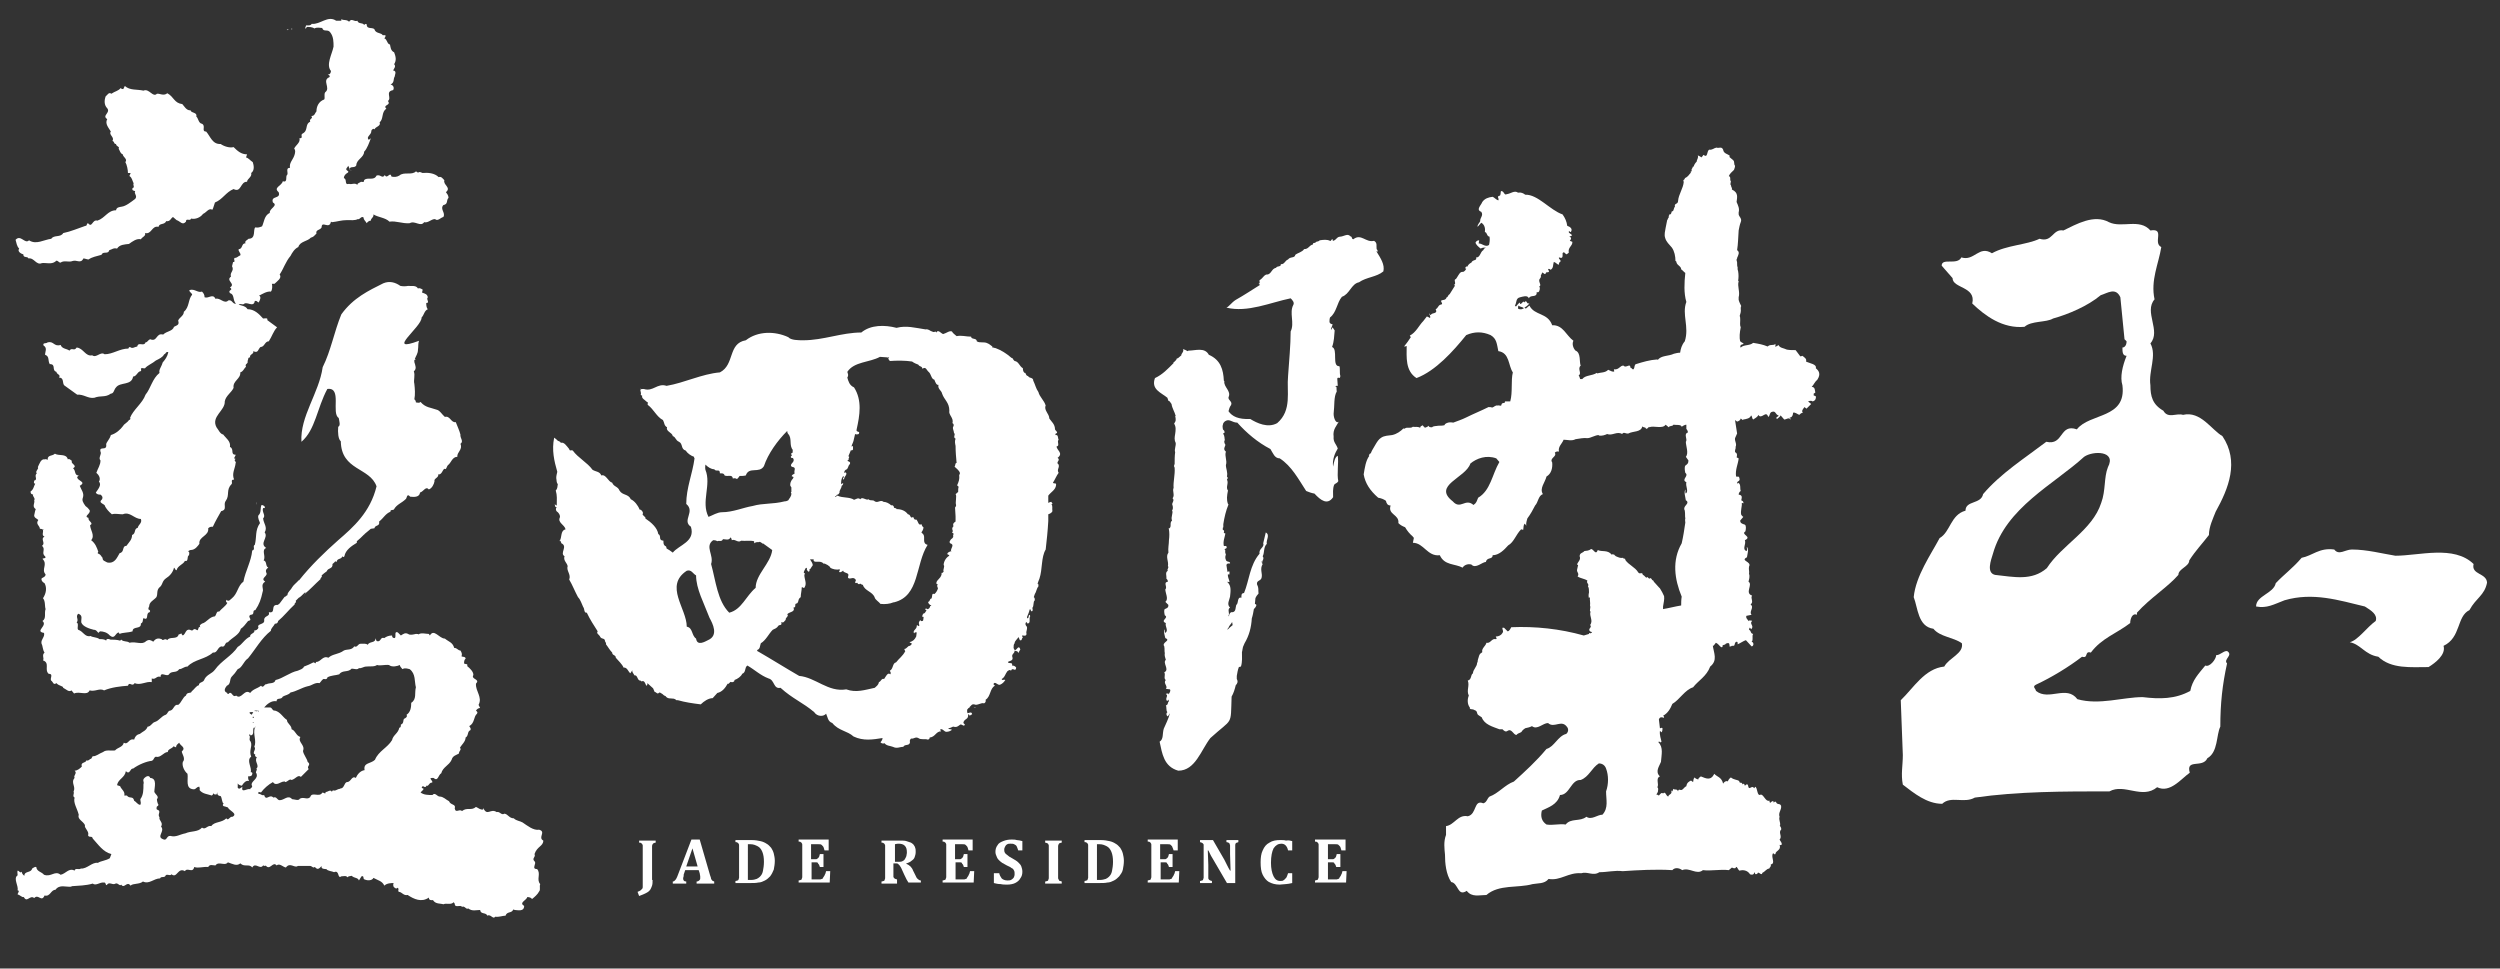 <?xml version="1.0" encoding="utf-8"?>
<!-- Generator: Adobe Illustrator 22.0.1, SVG Export Plug-In . SVG Version: 6.00 Build 0)  -->
<svg version="1.1" id="圖層_1" xmlns="http://www.w3.org/2000/svg" xmlns:xlink="http://www.w3.org/1999/xlink" x="0px" y="0px"
	 viewBox="0 0 482.7 187" style="enable-background:new 0 0 482.7 187;" xml:space="preserve">
<rect x="0" y="0" width="482.7" height="187" fill="#333333" stroke="none"/>
<style type="text/css">
	.st0{fill:#FFFFFF;stroke:#FFFFFF;stroke-width:0.927;stroke-miterlimit:10;}
	.st1{fill:#FFFFFF;}
	.st2{fill:#FFFFFF;stroke:#FFFFFF;stroke-width:1.452;stroke-miterlimit:10;}
	.st3{fill:none;stroke:#FFFFFF;stroke-width:6.492;stroke-miterlimit:10;}
</style>
<g>
	<g>
		<path class="st1" d="M126,169.9c0,0.4,0,0.8-0.1,1.1c-0.1,0.3-0.2,0.5-0.3,0.7c-0.2,0.3-0.4,0.5-0.8,0.7c-0.4,0.2-0.8,0.4-1.4,0.6
			l-0.3-0.8c0.3-0.1,0.4-0.2,0.6-0.3c0.1-0.1,0.2-0.2,0.3-0.3c0.1-0.1,0.1-0.3,0.1-0.4c0-0.2,0-0.4,0-0.7v-6.7c0-0.2,0-0.4,0-0.5
			c0-0.1,0-0.2-0.1-0.3c0-0.1-0.1-0.1-0.2-0.2c-0.1-0.1-0.2-0.1-0.4-0.1v-0.4h3.2v0.4c-0.2,0-0.3,0.1-0.4,0.1
			c-0.1,0.1-0.1,0.1-0.2,0.2c0,0.1-0.1,0.2-0.1,0.3c0,0.1,0,0.3,0,0.5V169.9z"/>
		<path class="st1" d="M134.9,168h-2.6l-0.2,0.6c-0.1,0.2-0.1,0.3-0.1,0.5c0,0.2-0.1,0.3-0.1,0.5c0,0.4,0.2,0.6,0.6,0.6v0.4h-2.6
			v-0.4c0.2,0,0.3-0.1,0.4-0.2c0.1-0.1,0.2-0.2,0.3-0.4c0.1-0.2,0.2-0.4,0.3-0.7l2.6-6.8h1.6l2,6.9c0.1,0.3,0.2,0.5,0.2,0.7
			c0.1,0.1,0.1,0.2,0.2,0.3c0.1,0.1,0.2,0.1,0.4,0.2v0.4h-3.4v-0.4c0.2,0,0.4-0.1,0.5-0.2c0.1-0.1,0.2-0.2,0.2-0.4
			c0-0.1,0-0.3,0-0.4c0-0.2-0.1-0.4-0.1-0.6L134.9,168z M132.5,167.3h2.2l-1-3.5L132.5,167.3z"/>
		<path class="st1" d="M145.1,162.2c0.7,0,1.3,0.1,1.7,0.2c0.5,0.1,0.9,0.3,1.2,0.5c0.4,0.2,0.6,0.5,0.9,0.8
			c0.2,0.3,0.4,0.7,0.5,1.1c0.1,0.4,0.2,0.9,0.2,1.4c0,0.6-0.1,1.2-0.2,1.7c-0.2,0.5-0.4,0.9-0.7,1.3c-0.3,0.3-0.6,0.6-1,0.8
			c-0.4,0.2-0.8,0.4-1.3,0.4c-0.4,0.1-1,0.1-1.6,0.1h-2.8v-0.4c0.2,0,0.3-0.1,0.4-0.1c0.1,0,0.2-0.1,0.2-0.2c0-0.1,0.1-0.2,0.1-0.3
			c0-0.1,0-0.3,0-0.5v-5.3c0-0.2,0-0.4,0-0.5c0-0.1,0-0.2-0.1-0.3c0-0.1-0.1-0.1-0.2-0.2c-0.1-0.1-0.2-0.1-0.4-0.1v-0.4H145.1z
			 M144.4,169.9c0.1,0,0.3,0,0.6,0c0.5,0,0.8-0.1,1.1-0.2c0.2-0.1,0.4-0.2,0.6-0.4c0.3-0.3,0.5-0.6,0.6-1.1c0.1-0.5,0.2-1.1,0.2-1.8
			c0-0.8-0.1-1.4-0.3-1.9c-0.2-0.5-0.5-0.9-0.9-1.1c-0.4-0.2-0.8-0.4-1.4-0.4c-0.3,0-0.4,0-0.5,0V169.9z"/>
		<path class="st1" d="M160,162.2v2h-0.8c-0.1-0.4-0.2-0.7-0.3-0.8c-0.1-0.1-0.2-0.2-0.3-0.3c-0.1-0.1-0.4-0.1-0.7-0.1h-1.3v2.9h0.8
			c0.2,0,0.3,0,0.4-0.1c0.1-0.1,0.2-0.1,0.3-0.3c0.1-0.1,0.1-0.3,0.2-0.6h0.7v2.5h-0.7c-0.1-0.2-0.1-0.4-0.2-0.5
			c-0.1-0.1-0.2-0.2-0.2-0.3c-0.1-0.1-0.2-0.1-0.4-0.1h-0.8v3.3h1.3c0.1,0,0.3,0,0.4,0c0.1,0,0.2-0.1,0.3-0.1c0.1,0,0.2-0.1,0.2-0.2
			c0.1-0.1,0.1-0.2,0.2-0.3c0.1-0.1,0.1-0.2,0.2-0.4c0.1-0.1,0.1-0.3,0.2-0.6h0.8l-0.1,2.2h-6v-0.4c0.2,0,0.3-0.1,0.4-0.1
			c0.1,0,0.2-0.1,0.2-0.2c0-0.1,0.1-0.2,0.1-0.3c0-0.1,0-0.3,0-0.5v-5.3c0-0.2,0-0.4,0-0.5c0-0.1,0-0.2-0.1-0.3
			c0-0.1-0.1-0.1-0.2-0.2c-0.1-0.1-0.2-0.1-0.4-0.1v-0.4H160z"/>
		<path class="st1" d="M173.4,170.6h-3.2v-0.4c0.2,0,0.3-0.1,0.4-0.1c0.1,0,0.2-0.1,0.2-0.2c0-0.1,0.1-0.2,0.1-0.3
			c0-0.1,0-0.3,0-0.5v-5.3c0-0.2,0-0.4,0-0.5c0-0.1,0-0.2-0.1-0.3c0-0.1-0.1-0.1-0.2-0.2c-0.1-0.1-0.2-0.1-0.4-0.1v-0.4h3.6
			c0.5,0,0.9,0,1.2,0.1c0.3,0.1,0.6,0.2,0.9,0.3c0.2,0.1,0.4,0.3,0.5,0.4c0.1,0.2,0.3,0.4,0.3,0.6c0.1,0.2,0.1,0.5,0.1,0.8
			c0,0.4-0.1,0.7-0.2,1c-0.1,0.3-0.3,0.5-0.6,0.7c-0.2,0.2-0.6,0.4-1,0.5v0.1c0.3,0.1,0.6,0.3,0.8,0.5c0.2,0.2,0.4,0.5,0.5,0.8
			l0.4,0.8c0.2,0.4,0.3,0.7,0.5,0.8c0.2,0.2,0.4,0.3,0.6,0.3v0.4h-2.4c-0.2-0.3-0.5-0.8-0.8-1.5l-0.5-1.1c-0.1-0.3-0.3-0.5-0.4-0.7
			c-0.1-0.1-0.2-0.2-0.3-0.3c-0.1-0.1-0.3-0.1-0.5-0.1h-0.4v2c0,0.3,0,0.5,0,0.6c0,0.1,0.1,0.2,0.2,0.3c0.1,0.1,0.2,0.1,0.5,0.2
			V170.6z M172.8,163v3.4h0.6c0.3,0,0.6,0,0.8-0.1c0.2-0.1,0.4-0.2,0.5-0.4c0.1-0.2,0.2-0.3,0.3-0.6c0-0.2,0.1-0.4,0.1-0.7
			c0-0.6-0.1-1-0.4-1.3c-0.3-0.3-0.7-0.4-1.2-0.4C173.1,162.9,172.9,163,172.8,163z"/>
		<path class="st1" d="M187.8,162.2v2h-0.8c-0.1-0.4-0.2-0.7-0.3-0.8c-0.1-0.1-0.2-0.2-0.3-0.3c-0.1-0.1-0.4-0.1-0.7-0.1h-1.3v2.9
			h0.8c0.2,0,0.3,0,0.4-0.1c0.1-0.1,0.2-0.1,0.3-0.3c0.1-0.1,0.1-0.3,0.2-0.6h0.7v2.5h-0.7c-0.1-0.2-0.1-0.4-0.2-0.5
			c-0.1-0.1-0.2-0.2-0.2-0.3c-0.1-0.1-0.2-0.1-0.4-0.1h-0.8v3.3h1.3c0.1,0,0.3,0,0.4,0c0.1,0,0.2-0.1,0.3-0.1c0.1,0,0.2-0.1,0.2-0.2
			c0.1-0.1,0.1-0.2,0.2-0.3c0.1-0.1,0.1-0.2,0.2-0.4c0.1-0.1,0.1-0.3,0.2-0.6h0.8l-0.1,2.2h-6v-0.4c0.2,0,0.3-0.1,0.4-0.1
			c0.1,0,0.2-0.1,0.2-0.2c0-0.1,0.1-0.2,0.1-0.3c0-0.1,0-0.3,0-0.5v-5.3c0-0.2,0-0.4,0-0.5c0-0.1,0-0.2-0.1-0.3
			c0-0.1-0.1-0.1-0.2-0.2c-0.1-0.1-0.2-0.1-0.4-0.1v-0.4H187.8z"/>
		<path class="st1" d="M192.9,168.5c0.1,0.5,0.3,0.8,0.5,1.1c0.2,0.2,0.6,0.4,1.1,0.4c0.2,0,0.5,0,0.7-0.1c0.2-0.1,0.3-0.2,0.5-0.4
			c0.1-0.2,0.2-0.4,0.2-0.7c0-0.3,0-0.5-0.1-0.7c-0.1-0.2-0.2-0.4-0.5-0.5c-0.2-0.2-0.5-0.3-0.9-0.5c-0.3-0.2-0.6-0.3-0.9-0.5
			c-0.3-0.2-0.5-0.4-0.7-0.6c-0.2-0.2-0.3-0.4-0.4-0.7c-0.1-0.2-0.2-0.5-0.2-0.8c0-0.5,0.1-0.9,0.4-1.3c0.2-0.4,0.6-0.6,1.1-0.8
			c0.5-0.2,1-0.3,1.6-0.3c0.4,0,0.7,0,1,0.1c0.3,0,0.7,0.1,1.1,0.2v1.8h-0.8c-0.1-0.3-0.2-0.6-0.3-0.8c-0.1-0.2-0.3-0.3-0.5-0.4
			c-0.2-0.1-0.4-0.1-0.7-0.1c-0.2,0-0.4,0-0.6,0.1c-0.2,0.1-0.3,0.2-0.4,0.4c-0.1,0.2-0.2,0.4-0.2,0.6c0,0.2,0,0.4,0.1,0.6
			c0.1,0.2,0.2,0.3,0.5,0.5c0.2,0.2,0.5,0.4,0.9,0.6c0.5,0.3,0.9,0.5,1.2,0.8c0.3,0.3,0.5,0.5,0.6,0.8c0.1,0.3,0.2,0.6,0.2,1
			c0,0.5-0.1,0.9-0.4,1.3c-0.2,0.4-0.6,0.7-1,0.9c-0.4,0.2-1,0.3-1.5,0.3c-0.4,0-0.9,0-1.3-0.1c-0.5,0-0.9-0.1-1.3-0.2v-1.9H192.9z"
			/>
		<path class="st1" d="M204.3,169.1c0,0.1,0,0.3,0,0.4c0,0.1,0,0.2,0.1,0.3c0,0.1,0.1,0.1,0.1,0.2c0,0.1,0.1,0.1,0.2,0.1
			c0.1,0,0.2,0.1,0.3,0.1v0.4h-3.2v-0.4c0.2,0,0.3-0.1,0.4-0.1c0.1,0,0.2-0.1,0.2-0.2c0-0.1,0.1-0.2,0.1-0.3c0-0.1,0-0.3,0-0.5v-5.3
			c0-0.2,0-0.4,0-0.5c0-0.1,0-0.2-0.1-0.3c0-0.1-0.1-0.1-0.2-0.2c-0.1,0-0.2-0.1-0.4-0.1v-0.4h3.2v0.4c-0.2,0-0.3,0.1-0.4,0.1
			c-0.1,0-0.1,0.1-0.2,0.2c0,0.1-0.1,0.2-0.1,0.3c0,0.1,0,0.3,0,0.5V169.1z"/>
		<path class="st1" d="M212.5,162.2c0.7,0,1.3,0.1,1.7,0.2c0.5,0.1,0.9,0.3,1.2,0.5c0.4,0.2,0.6,0.5,0.9,0.8
			c0.2,0.3,0.4,0.7,0.5,1.1c0.1,0.4,0.2,0.9,0.2,1.4c0,0.6-0.1,1.2-0.2,1.7c-0.1,0.5-0.4,0.9-0.7,1.3c-0.3,0.3-0.6,0.6-1,0.8
			c-0.4,0.2-0.8,0.4-1.3,0.4c-0.4,0.1-1,0.1-1.6,0.1h-2.8v-0.4c0.2,0,0.3-0.1,0.4-0.1c0.1,0,0.2-0.1,0.2-0.2c0-0.1,0.1-0.2,0.1-0.3
			c0-0.1,0-0.3,0-0.5v-5.3c0-0.2,0-0.4,0-0.5c0-0.1,0-0.2-0.1-0.3c0-0.1-0.1-0.1-0.2-0.2c-0.1-0.1-0.2-0.1-0.4-0.1v-0.4H212.5z
			 M211.8,169.9c0.1,0,0.3,0,0.6,0c0.4,0,0.8-0.1,1.1-0.2c0.2-0.1,0.4-0.2,0.6-0.4c0.3-0.3,0.5-0.6,0.6-1.1c0.1-0.5,0.2-1.1,0.2-1.8
			c0-0.8-0.1-1.4-0.3-1.9c-0.2-0.5-0.5-0.9-0.9-1.1c-0.4-0.2-0.8-0.4-1.4-0.4c-0.3,0-0.4,0-0.5,0V169.9z"/>
		<path class="st1" d="M227.4,162.2v2h-0.8c-0.1-0.4-0.3-0.7-0.3-0.8c-0.1-0.1-0.2-0.2-0.3-0.3c-0.1-0.1-0.4-0.1-0.7-0.1h-1.3v2.9
			h0.8c0.2,0,0.3,0,0.4-0.1c0.1-0.1,0.2-0.1,0.3-0.3c0.1-0.1,0.1-0.3,0.2-0.6h0.7v2.5h-0.7c-0.1-0.2-0.1-0.4-0.2-0.5
			c-0.1-0.1-0.2-0.2-0.2-0.3c-0.1-0.1-0.2-0.1-0.4-0.1h-0.8v3.3h1.3c0.1,0,0.3,0,0.4,0c0.1,0,0.2-0.1,0.3-0.1c0.1,0,0.2-0.1,0.2-0.2
			c0.1-0.1,0.1-0.2,0.2-0.3c0.1-0.1,0.1-0.2,0.2-0.4c0.1-0.1,0.1-0.3,0.2-0.6h0.8l-0.1,2.2h-6v-0.4c0.1,0,0.3-0.1,0.4-0.1
			c0.1,0,0.2-0.1,0.2-0.2c0-0.1,0.1-0.2,0.1-0.3c0-0.1,0-0.3,0-0.5v-5.3c0-0.2,0-0.4,0-0.5c0-0.1,0-0.2-0.1-0.3
			c0-0.1-0.1-0.1-0.2-0.2c-0.1-0.1-0.2-0.1-0.4-0.1v-0.4H227.4z"/>
		<path class="st1" d="M239.1,162.2v0.4c-0.2,0.1-0.3,0.1-0.3,0.1c-0.1,0-0.1,0.1-0.2,0.1c0,0.1-0.1,0.2-0.1,0.3c0,0.1,0,0.3,0,0.6
			v6.8h-1.6l-2.8-4.8c-0.4-0.6-0.6-1.2-0.8-1.5h-0.1c0,0.9,0.1,1.8,0.1,2.8v2c0,0.3,0,0.5,0,0.6c0,0.1,0.1,0.2,0.2,0.3
			c0.1,0.1,0.2,0.1,0.5,0.2v0.4h-2.3v-0.4c0.2,0,0.3-0.1,0.4-0.1c0.1,0,0.2-0.1,0.2-0.2c0-0.1,0.1-0.2,0.1-0.3c0-0.1,0-0.3,0-0.5
			v-5.3c0-0.3,0-0.5,0-0.6c0-0.1-0.1-0.2-0.2-0.3c-0.1-0.1-0.2-0.1-0.5-0.2v-0.4h2.5l2.2,3.8c0.1,0.2,0.3,0.6,0.5,1
			c0.2,0.4,0.4,0.8,0.6,1.1h0.1c0-1-0.1-2-0.1-3.2v-1.1c0-0.3,0-0.5,0-0.6c0-0.1-0.1-0.2-0.1-0.3c0-0.1-0.1-0.1-0.2-0.2
			c-0.1,0-0.2-0.1-0.4-0.1v-0.4H239.1z"/>
		<path class="st1" d="M249.5,162.4v1.8h-0.8c-0.1-0.5-0.3-0.8-0.5-1c-0.2-0.2-0.5-0.3-0.8-0.3c-0.6,0-1.1,0.3-1.5,0.9
			c-0.3,0.6-0.5,1.5-0.5,2.8c0,1.1,0.2,2,0.5,2.6c0.3,0.6,0.7,0.9,1.3,0.9c0.3,0,0.5,0,0.7-0.2c0.2-0.1,0.3-0.3,0.5-0.5
			c0.1-0.2,0.2-0.5,0.3-0.8h0.8v1.9c-0.5,0.1-0.9,0.2-1.2,0.2c-0.4,0-0.8,0.1-1.2,0.1c-0.9,0-1.5-0.2-2.1-0.5
			c-0.5-0.3-0.9-0.8-1.2-1.4c-0.3-0.6-0.4-1.4-0.4-2.4c0-0.9,0.1-1.7,0.4-2.3c0.3-0.7,0.7-1.2,1.3-1.5c0.6-0.4,1.3-0.5,2.1-0.5
			c0.4,0,0.8,0,1.1,0.1C248.8,162.2,249.1,162.3,249.5,162.4z"/>
		<path class="st1" d="M259.8,162.2v2H259c-0.1-0.4-0.2-0.7-0.3-0.8c-0.1-0.1-0.2-0.2-0.3-0.3c-0.1-0.1-0.4-0.1-0.7-0.1h-1.3v2.9
			h0.8c0.2,0,0.3,0,0.4-0.1c0.1-0.1,0.2-0.1,0.3-0.3c0.1-0.1,0.1-0.3,0.2-0.6h0.7v2.5H258c-0.1-0.2-0.1-0.4-0.2-0.5
			c-0.1-0.1-0.2-0.2-0.2-0.3c-0.1-0.1-0.2-0.1-0.4-0.1h-0.8v3.3h1.3c0.1,0,0.3,0,0.4,0c0.1,0,0.2-0.1,0.3-0.1c0.1,0,0.2-0.1,0.2-0.2
			c0.1-0.1,0.1-0.2,0.2-0.3c0.1-0.1,0.1-0.2,0.2-0.4c0.1-0.1,0.1-0.3,0.2-0.6h0.8l-0.1,2.2h-6v-0.4c0.2,0,0.3-0.1,0.4-0.1
			c0.1,0,0.2-0.1,0.2-0.2c0-0.1,0.1-0.2,0.1-0.3c0-0.1,0-0.3,0-0.5v-5.3c0-0.2,0-0.4,0-0.5c0-0.1,0-0.2-0.1-0.3
			c0-0.1-0.1-0.1-0.2-0.2c-0.1-0.1-0.2-0.1-0.4-0.1v-0.4H259.8z"/>
	</g>
	<g>
		<g>
			<g>
				<g>
					<path class="st1" d="M48,46.1c-0.3,0.3-0.8,0.4-0.6,0.9c-0.8-0.1-0.5,1.1-1.3,1.1c-0.2,0.4,0.5,0.8,0.3,1.2
						c-0.5,0.2-0.6,0.5-1.1,0.5c-0.3,0.3,0.3,0.8-0.3,0.8l-0.2,0.8c0.5,0.9-0.5,1.2-0.2,2c-1.1,0.8,1,1.4-0.2,2.1
						c0.8,0.6-0.5,0.4,0,1.1c1.1,0.3,0.3,1.8,1.6,2.3c0.3-0.4,0.8,0,1.1-0.2c0.5-0.6,1.9,0.8,2.1-0.6h0.2c0.3,0,0.5,0.5,0.6,0.2
						c0.2-0.3,0.5-1.1,0-1.2c0.6-0.3,1.5-0.9,2.3-0.8c0.3-0.3,0.3-1.1,0.2-1.5H53c0.5-0.5,1.5-1.1,1-1.8c0.8-1.2,1.1-2.4,2.1-3.6
						c0.3-0.6,0.8-1.4,1.5-1.7c0.3-1.1,1.8-1.1,2.4-1.8c0.6-0.2,0.6-0.3,1.1-0.8c-0.2-0.8,0.7-0.6,1-1.2c0-1.4,1.5,0.5,1.8-1.1
						l0.2,0.1c1-0.1,1.8-0.4,2.9-0.4c0.8,0,1.5,0.1,2.1-0.2c0.3,0.2,0.7-0.7,1.1-0.3c0,0.5,0.5,0.8,0.6,1.1c0.2-0.3,0.5-0.5,0.8-0.5
						c0-0.5,0.6-0.6,0.5-1.2c1,0.6,2.3,0.6,3.1,1.4c1.3-0.2,2.4,0.4,3.9,0.3c1-0.6,2.1,0.8,2.8-0.2c0.8,0.2,1.3-0.6,2.1-0.6
						c0.5,0.5,1.1-0.3,1.6-0.4c0.5-0.8-0.7-1.5,0-2.3c1-0.2,0.5-0.9,1-1.4c0-0.5-0.3-0.8-0.5-1.1c1.1-0.9-0.6-1.4-0.3-2.3
						c-0.3-0.3-0.6-0.8-1.1-0.6c-0.8-0.8-2.1-0.9-3.1-0.8c-0.3-0.1-0.6-0.3-0.8-0.1c-0.2,0.1-0.3-0.2-0.5-0.2
						c-0.8,0.8-2.3,0-3.2,0.8c-0.5,0.3-1,0.3-1.5,0.2c-0.3-1.1-0.8,0.6-1.3-0.3c-0.5,0.8-0.8-0.2-1.6,0.1c-0.5,1.1-1.8,0.2-2.4,0.9
						c0,0.5-0.3,0.3-0.6,0.3c-0.2,0.2-0.7,0.2-0.7,0.6c-0.5-0.5-1.1,0-1.6-0.2c-1,0.3-0.3-0.9-1-1.1c0-0.5,0.3-0.8,0.8-1.1
						c0.2-0.3-0.2-0.3-0.3-0.5c-0.2-0.3,0.3-0.5,0.3-0.8c0.3,0.3,0.2,0.8,0.6,0.9L68,33l-0.5-0.2c0-0.9,1-0.2,1.3-0.9
						c0-1.1,1.5-1.5,1.5-2.6c0.6-0.6,1-1.8,1.3-2.6L71.2,27c-0.6-0.6,0.5-0.9,0.5-1.7c0-0.3,0.5-0.6,0.6-0.3c0.2-0.6,1.3-0.6,1-1.4
						c0.8-0.6,0.3-2,1.3-2.6c-0.8-0.8,1-0.6,0.3-1.5c0.8-0.6-0.6-1.8,1-2.1c0.2-0.3,0.2-0.9-0.5-1.1c0.8-0.3,0.5-1.1,0.8-1.5
						c0-0.3,0.5-1.1-0.3-1.2c0.2-0.4,0.6-0.8,0.2-1.2c0.5-0.8,0.3-1.5,0-2.3c-0.7-0.3-0.7-1.1-0.8-1.5c-0.6-0.1-0.5-1-1.1-1.2
						c0.2-0.2,0.3-0.5,0.2-0.6h-0.5c-0.3-0.5-1.1-0.3-1.5-0.9c-0.2-0.9-1.6,0-1.6-1.2c-0.2-0.2-0.3,0-0.5,0.1
						c-0.3-0.5-1.1-0.1-1.3-0.8c-0.6,0.3-1.1-0.6-1.6,0.2c-0.5-0.5-1-0.2-1.5-0.5c0,0.1,0,0.1,0,0.3h-1c-1.6-1.1-3.1,0.8-4.7,0.6
						c-0.3,0.4-0.6,0.3-1.1,0.3l-0.2,0.6c0.2,0,0.3-0.1,0.3-0.3c0.5,0,1.1,0,1.5,0.3c0.5-0.3,1.1-0.1,1.5-0.1
						c0.3,0.9,1.1,0.1,1.6,0.9c0.6,0.8,0.6,1.8,0.6,2.7c-0.3,1.5-1.5,3.5-0.5,4.7c0,0.3-0.2,0.8-0.6,0.6l0.3,0.3c0.2,0,0,0.2,0,0.3
						c-1.5,0.6,0.3,2.1-0.8,2.9c-0.3,0.4,0,1.1-0.2,1.4c-1.1,0.4-1.5,1.4-1.5,2.3c-0.3,0.3-0.3,0.9-1,0.9c0.5,0.5-0.5,0.5-0.2,1.1
						c-1.1,0.5-0.3,1.7-1.5,2.3c-0.5,0.3,0.3,0.9-0.6,0.9c0.3,0.8-0.8,1.4-1,2c0.3,0.3,0.2,0.9,0,1.4c-0.3,0.8-1,1.4-0.8,2.3
						c-1,0-0.2,1.1-0.6,1.4c-0.3,0.3,0.2,1.5-0.8,1.2c-0.2,0.9-1.9,1.2-0.8,2.1c0.5,1.4-1.6,0.6-1.1,2c1.1,0.6-0.8,1.2-0.6,2
						c-1.1,0.5-1.1,1.8-1.5,2.6c-0.5,0.2-0.8,0.3-1.3,0.2C48.8,44.3,49.5,46.1,48,46.1z M55.7,5.7c-0.1,0-0.1,0-0.3,0v0.1h0.1
						C55.6,5.8,55.7,5.8,55.7,5.7z M56.4,5.5h-0.1v0.2h0.1V5.5z M4.5,49.1c0,0.8,0.8,0.3,1,0.8c1.1-0.2,1.5,1.4,2.6,0.9
						c0.8-0.1,1.8,0.3,2.6-0.3c0.3-0.5,0.7,0.3,1,0.2c0.7-0.5,1.6,0,2.3-0.3c0.8-0.3,1.6,0.6,2.1-0.5c0.3,0,0.7,0.2,1,0.2
						c0.7-0.5,1.5-0.6,2.5-0.9c0.3-0.8,1.3,0,1.5-0.9c0.5-0.1,0.8-0.5,1.5-0.3c0.5-0.8,1.5-0.8,2.3-0.9c0.7-0.5,1.5-1.1,2.3-0.9
						c0.3-0.5,1-0.6,0.8-1.2c1.3,0.3,1.3-1.5,2.6-1.2c0.2-0.8,1.1-0.3,1.5-1.1c0.8,0.1,0.8-0.5,1.3-0.8l0.7,0.6
						c0.7,0.2,1.1,1.1,1.8,0.3c0-0.8,0.8,0,1-0.6c0.8,0.2,1.8-0.2,2.3-0.9c0.7-0.3,1.1-1.2,1.8-0.8c0.2-0.3,0.3-0.9,0.5-1.4
						c1.5-0.6,2.1-2,3.6-2.6c1.5,0.8,1.3-1.5,2.6-1.4c0-0.6,1-0.9,0.8-1.7c0.7-0.5,0.5-1.5,0.3-2.1c-0.5-0.3-0.8-0.8-1.3-0.9
						l0.2-0.6c-1.1,0-1.8-0.6-2.6-1.4c-0.7,0.2-1.8-0.1-2.5-0.6c-1.6,0.1-2-1.5-2.8-2.4c-1,0,0-1.1-0.8-1.5
						c-0.7-0.1-0.7-1.1-1.1-1.4c0.2-0.9-1-0.6-1.1-1.2c-0.8,0.1-1.3-0.9-1.6-1.2c-1.6-0.2-1.6-1.4-2.9-2.1c-0.7,0.6-1.5,0-2,0.1
						c-0.8,0.8-1.5-1.1-2.6-0.6c-1.3-0.3-2.6,0-3.6-0.9l-0.3,0.6c-0.2,0-0.3,0-0.5-0.2c-0.5,0.6-1.1,0.6-1.8,1.1
						c-0.5-0.4-0.8,0.3-1.1,0.5c-0.3,0.8-0.3,1.7,0.3,2.3c0.7,0.9-1.1,1.4,0,2.1c-0.5,0.9,0.3,1.7,0.7,2.4c-0.5,0.6,0.8,1.1,0.3,1.8
						c0.5,0.2,0.2,0.6,0.7,0.6c0,0.5,0.8,0.5,0.5,0.9c0.3,0.5,0.3,0.9,0.8,1.1c0,0.5,1,0.9,0.5,1.5c0.3,0.5,0.5,1.5,0.5,2.1h0.5
						c0,0.3-0.2,0.3-0.2,0.6c0.5,0.3,0.5,0.8,0.8,1.4c-0.2,0.3,0.3,0.8-0.2,0.9c-0.2,0.5,0.2,0.5,0.5,0.6c-0.3,0.5,0.5,0.9,0,1.5
						c-0.8,0.6-1.8,1.4-2.6,1.5c-0.5,0.1-1,0.1-1.1,0.7c-1.6,0-2.1,1.5-3.6,2c-1-0.3-1,1.5-1.8,0.5c-0.3,0-0.2,0.6-0.5,0.5
						c-1.5,0.5-2.8,1.1-4.3,1.4c-0.5,0.9-1.8,0.3-2.3,1.1c-1.5,0.2-2.9,1.2-4.3,0.3c-0.8,0.8-1.6-1.2-2.6-0.1
						c0.2,0.6,0.2,1.2,0.7,1.7C3.3,48.5,4,49,4.5,49.1z M50.3,67c0.8,0,0.8-1.1,1.6-1.1c0.6-0.9,0.9-2,1.6-2.7l-1.9-1.4
						c0.2-0.5-0.5-0.3-0.8-0.3c-0.8-0.9-1.7-1.8-3-1.8c-0.5-0.8-1.4-0.6-2.1-1.1c-0.8,0.3-0.8-0.8-1.6-0.6c-0.8,0.8-1.6-0.6-2.5-0.3
						c-0.5-1.1-1.3,0-2.1-0.3c0-0.5-0.2-0.8-0.5-1.1c-0.8,0.3-1.4-0.6-2.4-0.3c-0.2,0.3,0.5,0.6,0.5,0.9c-0.8,0.9-0.5,2.4-1.6,3.3
						c0,0.8-0.9,1.1-1.1,1.7c0.3,0.9-0.3,0.9-0.8,1.2c-0.3,0.9-1.4,0.8-2.1,1.5c-1.4-0.4-1.1,1.5-2.5,0.9c-0.5,0.2-0.5,0.6-0.9,0.6
						c-0.3,0.9-1.4-0.2-1.6,0.8c-0.6,0.1-0.9,0.5-1.4,0.1c-0.2,0-0.3,0.2-0.3,0.3c-1.7,0-3,1.1-4.6,1.1c-0.8-0.6-1.6,0.8-2.4,0.2
						c-1.3,0.3-1.7-1.4-3-1.5c-0.5,0.8-0.9-0.1-1.4,0.6c-0.5-0.4-1.4-0.3-1.7-1.1c-1.3,0.4-1.3-0.8-2.5-0.5c-0.3,0.3-1,0-0.8,0.6
						c0.8,0.5,0.3,1.2,0.3,1.8c0.9,0.3,0.5,1.1,0.9,1.8c1.3,0,0.3,1.2,1.3,1.5c0,0.5,0.9,0.5,0.5,1.1c1,0,0.6,1.1,1,1.5
						c0.8,0.6,1.7,1.2,2.5,1.8c1.3-0.1,2.1,0.8,3.3,0.6c1.3-0.5,2.1,0,3.2-0.8c0.6,0,0.6-0.8,1-1.2c0.8-1.1,3-0.3,3.3-2.1
						c0.6,0,0.8-0.8,1.3-1c0.3,0,0.3-0.2,0.2-0.5c0.2-0.3,0.5,0,0.8-0.1c0.5-0.6,1.4-0.9,2.1-1.5c0.6-0.3,1.3-0.6,1.6-1.2
						c0.3,0,0.3-0.6,0.8-0.4c-0.2,0.9-0.6,1.4-1.1,2c-0.2,0.8-0.8,1.4-0.6,2c-1.4,1.1-1.7,3-2.7,4.2c-0.6,1.7-2.4,2.9-3,4.5
						c0.2,0.1,0,0.4-0.2,0.4c-0.3,0.5-1,0.8-1.1,1.1c-0.6,0.8-1.4,1.5-2.4,1.8c-0.2,0.8-0.9,1.4-0.9,1.8c0.2,1.4-1.4,0.2-1.1,1.4
						c0.3,0.5-0.5,1.2,0,1.7c0,0.9-0.5,1.5-0.8,2.4c0.5,0.4,0.9,1.1,0.5,1.7c0.6,0.6-0.2,1.5-0.6,2.1c0.2,0.4,0.6,0.4,0.9,0.4
						c0.3,0.2,0.5,0.5,0.3,0.9c-0.9,0.8,0.6,0.8,0.6,1.4c0.3,0.5,0.6,0.9,1.3,1.5c0.6-0.2,1.4,0,2.1,0c1.4-0.6,2.2,0.9,3.5,0.9
						c0.3,0.8-0.5,1.1-0.6,1.7c-0.8,0.2-0.3,1.1-1.1,1.4c0,0.9-0.6,1.4-1.1,2.1c-0.9,0-0.3,1.2-1.3,1.4c-0.5,0.8-0.9,2.1-2.4,1.8
						c-0.5-0.3-0.9-0.3-0.9-0.9c-0.3-0.3-0.3-0.6-0.8-0.8c-0.3,0,0-0.5,0-0.3c-0.3-0.9-0.6-1.7-1.4-2.3c0.8-0.9-0.2-2-0.2-2.9
						c0.8-0.4-0.5-0.8-0.3-1.4c-1.1-0.3,0.5-0.8,0.2-1.5c-0.2-0.3-0.5-0.6-0.8-0.8C16,97,15.8,96.6,16,96.1c0.3-0.9-0.3-1.5-0.6-2.3
						c1.4-0.8-0.5-0.9-0.5-1.7l0.3-0.3c-0.9,0-0.5-0.9-1.1-1.4c1-0.5-0.6-0.9-0.2-1.4c-0.3-0.2-0.5-0.5-0.8-0.3
						c-0.3-1.2-1.7-0.6-2.5-1.1c-0.5,0.5-1.4,0.2-1.4,1.1c0,0.3-0.2-0.2-0.5,0c-0.8-0.2-1.1,0.9-1.4,1.5c0.3,0.3-0.6,0.8-0.2,1.2
						c-0.6,0.5,0.3,1.2-0.5,1.4c0,0.3-0.2,0.5,0.2,0.6c-0.3,0.5-0.3,1.1-0.9,1.5c0,0.5,0.2,0.5,0.5,0.6c-0.2,0.3,0.5,0.7,0.2,1.1
						c0.2,0.5-0.5,1.2,0.3,1.7c-0.2,0.5-0.2,0.9-0.3,1.2c0,0.5,0.5,0.6,0.8,0.9c-0.6,0.8,0.3,1.1,0.3,1.7c1.3,0,0,1.2,0.9,1.5
						c-0.9,0.5,0.3,1.2-0.5,1.8c0.8,0.6-0.2,1.4,0.6,2c0.3,0.5-0.3,0.3-0.5,0.5c1.1,1.1-0.3,2,0.6,3c0,0.6-0.8,0.6-0.8,0.9
						c0,0.3,0.2,0.6,0.6,0.8c0.5,0.9,0.3,2-0.3,2.9c0.5,0.6,0.3,1.5,0.5,2.1c-0.3,0.8,0.2,1.8-0.6,2.3c1.1,0.9-1.6,2,0.3,2.3
						c0.2,0.8-0.6,1.2-0.5,2c0.3,0.6,0.2,1.2,0.6,1.8c-0.6,0.5,0,1.1-0.3,1.5c1.4,0.5,0.2,1.8,1.1,2.6c1.1,0,0,1.1,0.6,1.4
						c0.3,0.3,0.3,0.8,0.9,0.4c0.5,0.6,1.3,0.5,1.3,0.9c0.6,0.3,1.1,0.9,1.6,0.5l0.5,0.6c1.1-0.5,2.5,0.5,3-0.6
						c1.1,0.3,1.9-0.5,2.8,0c1.4-0.6,3.2-0.8,4.6-0.9c0.3-0.9,0.8,0.3,1.3-0.5c1.1,0.5,2.2-0.4,3.3-0.2V131c0.8,0.3,0.9-0.6,1.7-0.3
						c0-1.2,1.3,0.2,1.7-0.6c0.5-0.6,1.4-0.1,1.9-0.9c0.6,0,0.9-0.5,1.6-0.5c1.3-1.4,3.5-1.4,4.9-2.7c0.9,0.1,0.8-0.9,1.6-1.2
						c0.9,0.3,0.6-0.8,1.3-0.8c0.8-0.9,2.2-1.4,2.5-2.6c0.5-0.3,0.9-0.9,1.4-1.5c1.1-0.2-0.3-0.8,0.5-1.2c0.9,0,0.2-0.9,0.9-0.9
						c0.8-1.2,1.1-2.1,1.4-3.5c0.3-0.6-0.5-1.4,0.5-2c-0.9-0.6,0.2-0.9,0.3-1.5c-0.2-0.5-0.3-0.8,0.3-1.2c-0.6-0.3-0.2-1.2-0.9-1.4
						c0.5-0.8-0.5-2,0.5-2.4c-1.4-0.9,0.5-2-0.3-3c0.6-1-0.2-1.7-0.3-2.7c0.6-0.6-0.3-1.2,0-2c0.2,0,0.3,0,0.3,0
						c0.2-0.3-0.3-0.6-0.6-0.6c-0.3,0.6,0,1.5-0.6,2c-0.2,0.5,0.2,1.1,0.3,1.5c-1,1.4-0.6,2.7-1,4.2c-0.5,0.2,0.2,0.9-0.5,1.1
						c-0.2,2.1-1.3,3.9-1.7,6c-1.1,0.8-1.1,2.3-2.2,3.2c-0.3,0.2-0.6,0.8-1.1,0.3c0,0.3-0.2,0.4,0.2,0.6c-0.3,0.6-1.1,1.1-1.6,1.7
						c-0.5-0.2-0.5,0.6-0.8,0.9c-1.1,0.1-1.6,1.2-2.5,1.4c-0.3,0.2-0.6,0.4-0.3,0.7c-0.5-0.2-0.3,0.5-0.6,0.6
						c-0.2-0.1-0.5-0.4-0.8-0.1c-0.2,0.3-0.6,0-0.6,0c-0.9-0.2-0.8,0.8-1.4,1.1l-0.2-0.2c0-0.4-0.3,0-0.6,0
						c-0.3,1.1-1.7,0.3-2.2,1.1c-0.5-0.5-0.8,0.3-1.1-0.2c-0.6-0.2-1.1-0.2-1.6,0.5c-0.5-0.3-0.8-0.5-1.4-0.1
						c-0.8,0.8-1.9,0-3.2,0.3c-0.5-0.4-1.1-0.1-1.6-0.6l-0.2,0.2c-0.6-0.2-1.4-0.2-1.9-0.2c-0.3-0.2-0.8-0.2-0.8,0.2
						c-0.3-0.3-0.9-0.3-1.3-0.3c-0.5-0.4-1.3-0.3-1.7-0.6c-1.1,0.3-1.4-0.9-2.4-1.2c-0.3-0.3,0.2-1.2-0.3-1.4
						c0.5-0.6-0.3-1.1,0.3-1.7c1,0.3,0.5,1.1,0.6,1.7c0.3,0.8,1.6,1.2,2.4,1.4c0.5,0,0.6,0.3,0.9,0.6l0.3-0.3c0.6,0,1.4,0.2,1.9,0.8
						c1,0.8,1-0.4,1.7-0.6l0.2,0.3c0.6-0.3,1.6-0.2,2.5-0.5c0-1.1,1.7-0.3,1.6-1.5c0.6-0.3,0.2-0.8,0.6-1.1c0,0.1,0.2,0.3,0.5,0.1
						c0.2-0.3,0-1.1,0.6-1.2c0.2-0.3,0-0.4-0.3-0.6c0.2-0.2,0-0.3,0.2-0.5c0-0.9,0.9-1.2,1.4-1.8c0.3-0.6,0-1.2,0.5-1.8
						c0.8-0.6,0.5-1.2,1.3-1.8c0.8-0.5,1.4-1.2,1.6-2.1c0.2,0.1,0.2,0.5,0.5,0.5c0.2-0.9,1.3-1.1,1.6-1.8c0.8,0.2,0.3-0.9,0.8-1.1
						c0-0.3,0.2-0.5-0.2-0.8c0.2,0,0.3-0.2,0.5-0.2c0.9,0,1.4-0.8,1.7-1.2c-0.2-1.4,1.9-1.5,1.7-3c0.3-0.3,0.6-0.3,0.9-0.3
						c0.5-1.1,1.1-2.1,1.6-3c1.3-0.3,0.3-1.2,0.9-2c0.8-1.1,0-2.1,1.1-3.2c0.3-0.3-0.3-0.9,0.5-0.9c-0.5-1.2,0.2-2.1,0.3-3.2
						c0.2-0.3-0.5-0.4,0-0.8c-0.6,0,0-0.5,0-0.8c-1.1,0-0.2-1.1-1.1-1.5c0.2-1.1-0.8-1.7-1.3-2.4c-0.6-0.1-0.9-0.9-1.3-1.4
						c-1.1-2.1,1.7-3.2,1.6-5c0.2-1.1,1.3-1.7,1.7-2.6c-0.2-1.4,1.4-1.7,1.3-3c0.6-0.2,0.6-0.6,1.1-1.1c-0.3-0.6,0.5-0.5,0.3-1.1
						c0.2-0.3,0-0.7,0.5-0.7c-0.2-0.6,0.8-0.6,0.6-1.2C49.9,68.3,49.8,67.4,50.3,67z M8.4,102.3H8.2v-0.1h0.2V102.3z M55.7,93
						c0,0-0.1,0-0.1,0C55.6,93,55.7,93,55.7,93z M49.5,97c-0.1,0,0,0.3,0,0.5V97z M104.9,162.3c-1.1-0.6,0.6-1.7-0.8-2.1
						c-1.1,0.2-2.3-0.8-3.2-1.4c-0.5-0.3-1.2-0.3-1.7-0.8c-0.9,0-1.1-0.8-1.8-0.9c-0.6,0.4-0.9-0.5-1.5-0.3
						c-1.2-0.8-1.8,0.9-2.6-0.8v0.3c-0.6,0.1-0.9-0.3-1.4-0.5c-0.9,0.8-1.7,0-2.7,0.8c-0.5-0.5-1.2,0.5-1.4-0.5
						c0.3-0.9-0.8-0.6-1.1-1.4c-0.6-0.3-1.1-0.9-1.8-0.9c-0.5,0-0.9-0.9-1.4-0.3c-0.8,0-1.7,0-2.3-0.5l0.5-0.5
						c0.3-0.5-0.5-0.1-0.2-0.6c0.3-0.3,0.3,0.2,0.6,0c0.2,0.2,0.2-0.2,0.2-0.2c0.5,0.2,0.5-0.6,1.1-0.6c0.3-0.1-0.2-0.5-0.3-0.8
						c0.1-0.1,0.3-0.1,0.6-0.1c0.9,0.8,0.9-0.6,1.5-0.9c0.3-1.2,1.5-1.5,2-2.6c0.2-0.8,0.9-0.9,1.4-1.2c0-0.5,0.6-0.8,0.2-1.1
						c0.3-0.6,1.1-1.2,1.1-2c0.6-0.3,0.3-1.2,0.9-1.4c0.2-0.3,0-0.5-0.2-0.8c1.1-0.6,0.8-1.8,1.5-2.4c0.2-0.3,0-0.4-0.2-0.6
						c0.2-0.3,0.5-0.5,0.8-0.5l-0.3-0.6c0.8-1.5-0.6-2.6-0.5-4.1c0.8-0.8-0.6-0.8-0.6-1.4l0.1-0.3c0-0.6-0.6-1.2-1.2-1.7
						c0.2-0.5-0.3-0.3-0.6-0.5c0-0.5,0.1-0.8,0.3-0.9c0-0.5-0.6-0.3-0.8-0.5c0.2-0.4,0-0.8-0.2-1.1c-0.5,0-0.6-0.5-1.2-0.5
						c-0.3-1.1-1.1-1.2-1.8-1.8c-1.1,0-2.1-2-2.9-0.6l-0.2-0.3c-0.6,0-1.5-0.3-2,0.1c0-0.1-0.3-0.1-0.5-0.1c-0.5,0.1-1.1,0.3-1.5,0
						c-0.6-0.3-0.9,0-1.4,0.3l-0.6-0.6c-0.8-0.3-0.2,0.9-0.6,1.1c-0.3,0-0.5-0.1-0.5-0.5c-0.6,0-1.1,0.2-1.5,0.5
						c-0.8-0.3-0.6,0.8-1.4,0.6c-0.2,0-0.2-0.6-0.3-0.5c0,0.9-1.2,0.5-1.5,1.2c-0.3-0.3-0.9-0.2-1.4-0.2c-0.5,0-0.6,0.8-1.2,0.5
						c-0.5,0.8-1.4,0.5-2,0.8c-1.1,0.8-2.1,0.6-3,1.4c-1.1-0.5-1.5,0.9-2.4,0.8c0,0.6-0.3,0-0.5,0.1c-0.6,0.3-1.2,0.6-1.8,0.8
						c-0.2,0.5-0.8,0.6-1.2,0.8c-1.5,0.3-2.9,1.5-4.3,1.8c-0.2,0.8-1.2,0.5-1.7,0.8c-0.5-0.1-0.6,0.9-1.1,0.3
						c-0.8,0.6-1.5,0.6-2.1,1.4c-1.1-0.9-1.7,1.4-2.7,0.5c-0.8,0.5-0.8-1.1-1.5-0.3c0,0-0.3,0-0.2-0.2c-0.8-0.3-0.5-0.9-0.1-1.4
						c0.8-0.3,0.5-1.2,0.9-1.7c0.5-0.5,0.8-0.9,1.2-1.5c0.9-0.3,1.1-1.5,2-2.1c1.4-1.7,2.6-3.9,4.4-5.3c0-0.5,0.5-0.8,0.8-1.4
						c0.3,0.1,0.6-0.2,0.6-0.5c1.1-0.9,2-2.1,3.2-3.2c-0.1-0.3,0.4-0.3,0.2-0.7c0.2-0.2,0.4-0.4,0.6-0.6c0.1,0,0.1-0.1,0.2-0.1
						c0,0,0,0,0,0c0.4-0.3,0.7-0.7,1.1-1c-0.1,0.2-0.2,0.5-0.3,0.7c0.1-0.1,0.1-0.2,0.1-0.3c1-0.8,2-1.9,3.1-2.9
						c-0.1-0.3,0.4-0.3,0.2-0.7c0.3-0.3,0.6-0.5,1-0.8c0.2-0.7,1.2-0.4,1.1-1.4c0.2-0.2,0.4-0.3,0.5-0.5c0.1,0,0.2,0,0.3,0.1
						c0.1-0.8,0.9-0.4,1.1-1.1c0.1,0.2,0.3,0.2,0.4,0c0.2-1.2,1.4-2,2.4-2.6c0-0.1,0-0.2,0-0.3c0.5-0.4,0.9-0.8,1.4-1.3
						c0.1,0,0.1-0.1,0.1-0.1c0.4-0.3,0.8-0.7,1.2-1c0.2,0,0.5-0.1,0.7-0.1c0.1-0.7,1.1-0.3,0.9-1.3c0.9-0.7,1.2-1.5,2.2-1.9
						c-0.1-0.5,0.6-0.2,0.7-0.5c0.5-0.9,1.5-1.2,2.2-1.9c0.3-0.1,0.2-1.3,0.9-0.5C80,96,81,96,81.1,95.1c0.7-0.2,1.1-1.3,1.7-0.6
						c0.6-0.2,1-1,1.1-1.6c-0.2-0.5,0.9-0.7,0.7-1.3c0.7,0.1,0.8-0.8,1.2-1.1c0.4,0.3,0.4-0.4,0.7-0.7c0.6-0.4,0.8-1.6,1.8-1.6
						c-0.1-0.9,1.1-1.4,0.6-2.5c0.7-0.5-0.1-1.1,0-1.8c-0.2-0.8-0.6-1.6-0.9-2.4c-0.9,0.2-1.1-1.3-2.1-1c-0.5-0.4-1-1.3-1.6-1.4
						c-1.1-0.4-2.2-0.4-3.1-1.5c-0.3,0.3-0.6,0.1-0.9,0.1c0-0.2-0.1-0.5-0.3-0.6c0.2-0.9,0.1-2.1,0-3c-0.2-0.7,0.2-1.6-0.1-2.4
						c0.6-0.5,0.3-1.1,0.1-1.8c0-0.1,0-0.2,0-0.4c0.2-0.1,0.4,0,0.1-0.2c0.2-0.6,0.6-1,0.6-1.8c0.1-0.5,0-1.2,0.2-1.7
						c-6.7,2.5,0.6-2.7,0.5-4.5c0.5-0.5,0.5-1.3,1.2-1.6c-0.3-0.3-0.3-0.9-0.3-1.2c0.8,0-0.1-0.7,0.3-1.1c-0.1-0.6-0.5-0.7-1.1-0.9
						c0-0.3,0.1-0.3,0.1-0.6c-0.1,0-0.5-0.4-0.9-0.2c-0.4-0.7-1.3-0.4-1.9-0.5c-0.5,0.1-1,0.1-1.5,0c-1-0.7-2.1-1-3.3-0.5
						c-2.8,1.4-5.8,2.8-8.1,6c-1.4,3.4-2,7-3.6,10.2c-0.7,5-4.4,9.5-4.1,14.4c2.7-2.3,3-6.5,5-10.2c2.9-0.4,0.7,4.7,2.2,5.6
						c0.1,0.6,0.4,1.5-0.1,1.7c-0.1,1.1,0,2.4,0.5,2.8c0.1,5.7,5.6,5,6.9,8.7c-1.2,5-4.5,7.9-7.4,10.4c-2.6,2.3-5.3,4.9-7.6,7.8
						c0,0,0-0.1,0-0.1c-0.4,0.5-1,0.9-1.3,1.4c-0.3,0.6-0.9,0.9-0.9,1.5c-0.2,0.1-0.3,0.2-0.4,0.3c-0.1,0-0.1,0-0.2,0.1
						c-0.3,0.4-0.6,0.8-0.9,1.2c-0.1,0.1-0.2,0.2-0.4,0.3c-1.5-0.1-0.2,1.7-1.7,1.4c0.3,0.9-0.9,0.6-0.9,1.5c0.2,1-1.5,0.6-1.1,1.5
						c-0.1,0.3-0.5,0.6-0.8,0.5c0.2,0.6-0.9,0.6-0.8,1.2c-1.1,0.5-1.5,1.5-2.4,2c-1.1,1.7-3.2,2.7-4.4,4.4c-0.6,0.8-1.5,0.9-2,1.8
						c-0.2,0.8-1.1,0.5-1.1,1.2c-0.5,0.1-0.9,0.8-1.4,1.2c-0.1,0.5-0.9,0-1.1,0.8c-0.6,0.3-0.9,1.4-1.5,1.8
						c-0.8-0.2-0.8,0.9-1.5,1.1c-0.5,0-0.5,0.6-0.9,0.8c-0.9,0.3-1.2,1.1-2.1,1.4c-0.5,0.1-0.8,0.9-1.4,0.9
						c-0.3,0.8-0.9,0.9-1.5,1.4c-0.5,0.1-0.9,0.4-1.1,1.1c-1.1-0.3-1.1,1.1-2,0.6c-0.2,0.9-1.2,0.9-1.7,1.5
						c-0.8,0.1-1.7-0.2-2.3,0.3c-0.8,0.3-1.4,0.9-2,0.8l-0.3,0.5c-0.3,0-0.5,0.5-0.9,0.3c-0.2,0.6-1.2,0.3-0.9,1.2
						c-0.3,0.3-0.8,0.8-1.4,0.8c0.6,0.5-0.3,0.9,0,1.4c-0.8,0.9,0.3,1.7-0.2,2.6c0.2,0.5-0.3,0.9,0.2,1.2c-0.3,1,0.5,2.1,0.8,3.3
						c-0.3,0.9,0.8,1.2,1.2,2c-0.2,0.6,0.9,1.2,0.6,2c0.2,0.5,0.8,0,0.9,0.6c1.1,1.2,2,2.6,3.6,3l-0.3,0.8c-0.8,0.5-1.7,0.5-2.3,0.9
						c-1.1-0.2-2.1,1.2-3.3,1.1c-0.3,0.3-1.1-0.2-1.2,0.4c-1.1-0.6-1.7,0.6-2.7,0.8c-1.1-0.9-1.8,0.5-3.2,0
						c-0.5-0.6-1.4-0.6-1.5-1.5c-0.3-0.1-0.6,0.2-0.8,0.3c-0.2,0.9-1.5,0.4-1.5,1.4c-0.3-0.2-0.5-0.5-0.5-0.8
						c-0.3,0.4-0.5-0.2-0.8-0.2c-0.1,0.2,0,0.6,0,0.9c-0.9,0.6,0.2,2,0,2.9c0.5,0.1,0,0.5,0,0.8c0.5,0.1,0.8,0.6,1.2,0.5
						c0.6,1.2,1.2-0.5,2,0.2c0.8-0.9,1.4,0.9,2-0.5c1.1,0.3,1.2-1.1,2.1-1.1c0.8-1.1,2-0.5,3-0.6l0.2-0.1c1.2-0.1,2.7-0.1,4-0.5
						c0.6,0.5,1.4-0.3,2.1-0.2c0.5-0.1,0.3,0.5,0.6,0.5c0.5-0.8,1.1,0.1,1.7-0.3c0.5-0.2,0.8,0.6,1.1,0.2c0.6,0.9,1.1-0.8,1.8,0.2
						c0.5-0.5,1.7-0.2,2.4-0.8c1.2,0.6,2.1-0.6,3.3-0.6c0.2-0.5,0.9,0,1.1-0.6c0.3-0.3,0.9,0.2,1.1-0.2c1.1,0.9,1.2-1.4,2.6-0.6
						c0.5-0.8,1.5,0.5,1.8-0.8c0.8,0.3,1.7-0.1,2.7,0c0.3-0.6,0.9-0.3,1.4-0.3c0.6-0.9,1.8,0.2,2.4-0.6c0.9,0.3,1.7,0.8,2.4,0.2
						c0.8,0.8,1.7,0,2.3,0.8c0.6-1.1,1.5,0.5,2.1-0.4l0.3,0.1c0,0,0.2,0,0.2-0.1c0.8,1.1,1.4-0.9,2.1,0c0.6-0.5,1.2,0.3,1.8,0.4
						c0.8-1.1,1.7,0.2,2.3-0.3h2.4c0.3,0,0.6,0.5,0.8,0.2l0.2,0.1c0.5,0.6,0.9,0,1.2-0.3c-0.2,0.6,0.6,0.6,0.9,0.6
						c0.3,0.4,1.1,0.4,1.5,0.6c1.1-0.5,0.6,1.4,1.4,0.8c0.5,0,0.9-0.2,1.2,0.2c0.2-0.3,0.5-0.2,0.8-0.3c0.5,0.5,1.2,0.3,1.4,0.9
						l0.5-0.8c0.6-0.2,0.2,0.6,0.6,0.6c0.6,0.3,1.5,0.2,1.7-0.3c0.9,0.5,1.7,0.6,2.1,1.5c0.5-0.5,1.4-0.5,1.8-0.5
						c-0.2,0.5,0,0.8,0.2,0.9c0.2,0.2,0.5,0.2,0.5,0c0.5,0.2,0,0.5,0.3,0.8c0.6,0,0.9,0.8,1.7,0.6c1.2,0.8,2.7,1.5,4.1,0.5
						c0,0.6,0.5,0.5,0.8,0.5c0.5,0.8,1.4,0.6,2,0.8c0.6-0.3,1.4,0.2,2-0.4l0.2,0.3c0,0.9,1.1,0.1,1.4,0.6c0.5-0.3,0.8,0.6,1.2,0.3
						c0.8,0.6,1.5,0.3,2.3,0.3c0.1,0.9,1.1,0.4,1.4,1.1c0.6-0.4,1.1,0.8,1.5,0.2c0.8,0.1,1.4-0.2,2-0.2c0.3-0.9,1.2-0.4,1.5-1.2
						l0.3,0.1c0.5,0,1.8,0.4,1.8-0.8c-1.1-0.6,0.5-1.1,0.6-1.7c0.3,0,0.8,0.1,0.9,0.4c0.5-0.4,1.1-0.9,1.4-1.5
						c0.3-0.3,0-0.9,0.2-1.4c-0.8-0.9,0.2-2-0.6-2.9c-1.2,0,0-1.1-0.5-1.5c-0.6-0.6,0.3-0.8,0-1.4
						C103.7,163.4,104.9,163.4,104.9,162.3z M44.9,157.7c-0.6-0.1-0.8,0.9-1.2,0.3c-0.9,0.9-2.3,0.6-2.9,1.5
						c-0.8-0.2-1.1,0.8-1.8,0.3c-0.8,0.9-2.1,0.6-3.2,1.1c-1.1,0.2-1.8,0.8-2.9,0.5c-0.8-0.1-0.6,1.1-1.5,0.6
						c-1.2-0.5,0.5-1.5-0.3-2.4c0.5-0.8-0.5-1.2-0.3-1.8c-0.5-0.6,0.5-1.2-0.5-1.5c-0.1-0.1-0.1-0.3,0-0.6c0.2,0,0.3-0.3,0.3-0.3
						c-0.2-0.3-0.3-0.8-0.3-1.1c0.5-0.5-0.3-0.9-0.5-1.4c0-0.9,0.6-2.6-0.8-2.7c-0.2-0.6-0.8-0.3-1.1,0c-0.5,0.5,0,0.7-0.2,1.2
						c0,1.1,0,2.1-0.6,2.9c0,0.6,0.2,0.6,0,1.1c-0.5,0-0.8-0.6-1.2-0.8c-0.2-1-0.9-0.3-1.4-1h-0.5c0.2-0.8-0.6-1.2-0.8-1.8l-0.6-0.2
						c0.2-1.2,1.5-1.4,1.7-2.7c0.8,0.8,0.8-0.6,1.4-0.5c1.1-0.8,2.6-1.4,3.6-1.5c0.5-0.2,0.3-0.6,0.8-0.8c0.9,0.3,1.5-0.9,2.3-0.9
						c0-0.6,0.8-0.6,1.1-1.1l0.5,0.2c0-0.5,0.3-0.6,0.6-0.9c0.2,0.6,1.4,0.9,0.5,1.7c0,0.4,0.8,1.4,0.2,2c-0.2,0.8,0.3,1.8,0.9,2.3
						c0.2,1.1-0.5,2.9,1.2,3c0.5,0,0.5-0.5,1.1-0.5c0,0.3,0.2,0.5,0,0.6c0.6,0.8,1.5,0.8,2.4,1.1c0.3-0.2,0.2-0.3,0.3-0.5
						c0,0.3,0.3,0.3,0.6,0.3l0.2-0.5c-0.2,0.6,0.3,0.8,0.6,0.8c0.3,0.4,0.2,1.2,0.6,1.5c-0.3,0.1-0.2,0.5,0.2,0.5l0.6,0.2
						C44.2,156.5,46,157.1,44.9,157.7z M49.2,137.2h0.5c-0.2,0.3-0.3,0-0.6,0.1L49.2,137.2z M49,138.4v0.2h-0.2v-0.2H49z M49,139.5
						v0.1h-0.2v-0.1H49z M48.9,137.5l-0.3,0.5l-0.3-0.2C47.9,137.4,48.6,137.5,48.9,137.5z M49.5,148.4c0.3,0.3-0.3,0.6,0,0.9
						c0.5,1.1-1.1,1.5-0.9,2.3c0.3,0.5-0.3,0.5-0.3,0.8c-0.5-0.3-1.8,0.9-1.5-0.5c-0.3,0.2-0.6,0.6-0.9,0.2v-0.9
						c0,0.3,0.6,0.5,0.8,0.5c0.3-0.5,0.8-1.1,1.4-0.9c-0.2-0.3-0.2-0.6-0.2-0.9c0.3,0,0.8,0,0.8-0.5c0.1-0.1,0-0.3-0.2-0.3h-0.1
						c0.3-0.9-0.9-2.3,0.1-3c-0.5-1.2,0.3-2-0.1-2.9c-0.5-0.5,0.1-0.9-0.3-1.2c0,0,0.1-0.1,0.1-0.3l0.2,0.3c0.8-0.1,0.3-1.1,0.6-1.5
						c0.1,0,0.2,0,0.2,0c0-0.1,0.1-0.2,0.1-0.3c0,0.1,0,0.3-0.1,0.3c-0.4,1.3,0.4,2.5-0.1,3.7c0.5,0.5-0.6,1.2,0.2,1.5
						c-0.2,0.3,0.2,0.5,0.3,0.5C49,147,50.2,147.8,49.5,148.4z M49.9,137.2v0.3l-0.2-0.3H49.9z M79.4,135.7c0,0.8-0.1,1.8-0.9,2.3
						c0.2,0.4-0.1,0.6-0.5,0.8c-0.2,0.3,0,0.9-0.6,1.1c0,0.3,0,0.6-0.3,0.6c-0.2,1.1-1.2,1.4-1.4,2.4c-0.9,1.5-2.6,2.1-3.3,3.8
						c-0.8,0.8-2.3,0.5-2,2c-0.8,0.1-1.4,0.8-1.7,1.5c-0.8-0.5-0.9,0.8-1.7,0.8c-0.6,0.1-0.5,1.4-1.4,1.2c0.2,0,0,0.1,0.2,0.1
						c-0.8,0-0.9,0.5-1.5,0.3c-0.2,0.1-0.2,0.3-0.2,0.3c-0.3-0.6-0.9,0.1-1.2,0l-0.1,0.3c-0.2,0-0.5-0.3-0.6-0.1
						c-0.6,0.9-2-0.3-2.3,0.8c-0.6,0.6-1.2-0.1-2,0.3c-0.2,0.5-1.1,0.1-1.5,0.1c-0.8-0.9-1.5,0.2-2.4,0.2c-0.5,0-0.6-0.8-1.2-0.5
						c-0.8-0.8-1.4,0.8-1.8-0.5c-0.5,0.2-0.6-0.3-1.1-0.2v-0.4l0.5,0.1c0.6-0.8,1.4-1.5,2.3-2c0.6,0.9,1.5-0.1,2.1-0.1
						c0.1,0,0.1,0,0.1-0.1c0,0.1,0.2,0.2,0.2,0.2c0.5-0.1,0.8-0.7,1.2-0.4c0.8-0.2,1.2-1.1,1.8-0.6l1.5-1.5
						c-0.5-0.6,0.6-0.8-0.2-1.4c-0.1-0.6-0.8-1.4-0.9-2.1c0.5-1.2-1.1-1.7-0.5-2.7c-0.9-0.3-0.9-1.2-1.7-1.5c0-0.8-0.9-1.1-0.9-1.8
						c-0.8-0.5-1.2-1.5-2.3-1.8c-0.5,0.1-0.5-0.5-0.9-0.6H51c0.5-0.6,1.4-1.4,2.4-1.2c0-0.8,0.9-0.2,1.2-0.9
						c0.5-0.3,1.1-0.3,1.5-0.8c1.1-0.2,2.1-0.9,3.3-1.2c0.8-0.1,1.4-0.8,2.3-0.6c0.3-0.3,0.6-0.9,0.9-0.8c0.3,0.1,0.6,0,0.6-0.3
						c0.6-0.4,1.7-0.4,2.3-0.6c0.6-0.9,1.7-0.3,2.4-1.1c0.5,0,1.1,0.3,1.4-0.1c0.5,0.1,0.9-0.3,1.4-0.3c0.8-0.1,1.5,0.1,2.1-0.3
						c0.6,0.2,1.5-0.1,2.3,0c0.6,0.5,1.7,0.2,2.1,0c0,0.3,0.3,0.5,0.5,0.8c0.5-0.3,0.9-0.1,1.4,0c1.2,0.9,0.9,2.4,1.2,3.5
						C80,133.8,80.5,135,79.4,135.7z"/>
				</g>
			</g>
		</g>
	</g>
	<g>
		<g>
			<g>
				<g>
					<path class="st1" d="M204,86.2c0.7-0.1,0-0.9,0.4-1.3c-0.2-0.3,0-1-0.6-0.9c-0.1-0.3,0.1-0.3,0.3-0.4c0-0.4-0.3-0.4-0.4-0.7
						c0-1-0.7-1.5-1.1-2.1c0-0.9-1.1-1.6-0.7-2.5c-0.3-1-1.2-1.7-1.4-2.6c-0.5-0.7-0.6-1.4-1-2.2c0-0.7-0.8-0.4-1-0.9
						c-0.5,0-0.4-0.8-0.7-0.6c-0.3-0.3-0.3-0.7-0.3-0.9c-0.7-0.4-0.8-1.3-1.6-1.4c-0.1-0.1-0.1-0.1-0.2-0.2
						c-0.1-0.2-0.2-0.4-0.4-0.4c-0.9-0.8-2-1.5-3.1-1.9c0,0,0,0,0,0c0,0-0.1,0-0.1,0c-0.2-0.1-0.3-0.1-0.5-0.1c0-0.1,0-0.1,0-0.2
						c-0.3-0.2-0.6-0.5-0.9-0.6c-0.7-0.4-1.5,0-2.1-0.4c0-0.7-1.1-0.3-1.1-0.9c-1,0-1.8-0.3-2.8-0.1c-0.3-0.3-0.7-0.5-0.9-0.9
						c-0.5-0.2-1,0.3-1.7,0.5c-0.4-0.1-1-1-1.3-0.3l-0.2-0.2c-0.1,0.1-0.3,0.1-0.4,0.1c-0.2-0.1-0.3-0.1-0.5-0.2
						c-0.3-0.2-0.7-0.4-1-0.3c-2-0.3-3.7-0.8-5.6-0.3c-2.3-0.6-5-0.6-6.8,0.9c-3.8,0-7.3,1.5-11.2,1.5c-0.9,0-2.4,0-2.9-0.6
						c-2.6-1.2-5.9-1.2-8.2,0.6c-3.5,0.6-2.1,4.7-5,6.2c-3.5,0.3-6.8,2-10.3,2.6c-1.8-0.6-2.6,1.2-4.4,0.6c-0.3,0-0.5,0-0.6,0.1
						c0-0.1-0.1-0.2-0.1-0.3c0,0,0,0,0,0c0.1,0.1,0.1,0.2,0.1,0.3c-0.2,0.2,0.2,0.6,0,1c0.1,0.1,0.2,0.2,0.3,0.2
						c-0.2,0.5,0.5,0.8,0.9,1.2c0.4,0.1,0,0.4,0.2,0.6c1.1,0.8,1.7,2.3,2.9,2.9c0.3,0.5,0.2,1.1,0.8,1.4c-0.3,0.8,1,1,1.1,1.7
						c0.6,0.2,0.5,0.8,1.2,1.1c0.8,0.4,0.3,1.4,1.3,1.7c0.3,0.5,1,1,1.6,1.2c0,0.1,0,0.2,0.1,0.3c-0.4,3-1.6,5.7-1.6,8.8
						c1.8,1.5-0.9,3.2,0.9,4.4c0.9,2.9-2.3,3.5-3.5,5c-0.4-0.3-0.8-0.6-1.2-0.8c0-0.2-0.1-0.3-0.1-0.4c-0.6-0.2-0.5-0.9-0.5-1.1
						c-1.1-0.1-0.3-0.9-1-1.3c-0.2-1.2-1.3-2.2-2.5-3c0.2-0.3-0.7-0.6-0.5-0.9c0.2-0.2-0.3-0.9-0.6-0.8c-0.3-0.8-1-1.7-1.7-2
						c-0.5-1.1-1.6-0.7-2.2-1.7c-0.3-0.8-1.1-0.7-1.4-1.5c-0.8-0.2-1.2-1.7-2.1-1.4c-0.3-0.8-1.1-0.7-1.7-1.1
						c-1-1.4-2.8-2.3-3.8-3.7c-0.3-0.2-0.6,0.2-0.7-0.3c-0.5-0.6-1-1.4-1.6-1.2c-0.2-0.3-0.4-0.3-0.6-0.4c-0.2-0.2-0.4-0.4-0.7-0.6
						c-0.5,2.4,0,4.5,0.6,6.6c-0.1,0.4-0.2,0.8-0.2,1.2c0.1,0.5,0,0.8,0.3,1.2c-0.1,0.4,0,0.8-0.4,1.2c0.3,1,0.2,1.7,0.2,2.8
						c-0.1,0.3-0.3-0.2-0.4-0.1c0.1,0.2,0,0.6,0.4,0.5c-0.2,0.2-0.2,0.5-0.1,0.7c0.1,0.2,0.2,0.2,0.3,0.3c0.2,0.2,0.5,0.6,0.4,1
						c-0.5,1,0.9,1.4,1.1,2.3c-1.1,0.3-0.6,1.6-1.2,2.3l0.2-0.1l0.2,0.5c1.3,0.6-0.4,1.9,0.6,2.5c-0.3,0.8,0.5,1.3,0.6,1.9
						c-0.3,0.9,0.7,1.6,0.3,2.6c0.6,1,1.1,2.3,1.7,3.4c0.5,0.5,0.7,1.3,1,1.9c0.3,0.3,0.1,1.2,0.7,1.1c0.6,1.3,1.4,2.5,2.1,3.6
						c-0.3,0.4,0.2,0.6,0.4,0.9c0.3,0.7,0.7,0.3,1,0.8c-0.1,0.3,0.3,0.4,0.2,0.8c0.4,0.5,0.7,1.1,1.2,1.6c0,0.6,0.7,0.4,0.7,1
						c0.5,0.6,1.2,1.2,1.5,1.9c0.7-0.1,0.9,0.8,1.3,1.1l0.4-0.6c-0.1,0.4,0.2,0.6,0.4,1c0.6-0.1,0.5,0.8,1,1
						c0.2-0.1,0.5,0.4,0.5,0.1c0.6-0.1,0.6,0.9,0.9,0.9c0.1-0.2,0.1-0.3,0.1-0.5c0.4,0.4,0.8,0.7,1.1,1l0.3,0.7
						c0.3,0,0.5,0.5,0.8,0.2c0.1-0.1,0.2-0.1,0.2-0.1c0.2,0.1,0.3,0.2,0.5,0.3c0.2,0.2,0.3,0.3,0.6,0.4c0.4,0.6,1,0.4,1.5,0.5
						c0,0,0,0,0.1,0c0.2,0.1,0.3,0.1,0.5,0.3c0.1,0,0.2,0,0.3,0c1.4,0.4,2.8,0.6,4.4,0.8c0.6-0.6,1.5-1.2,2.3-1.2
						c0.3-0.3,0.6-0.7,0.9-1c0.9-0.2,1.5-0.9,2-1.8c0.3,0.2,0.4-0.5,0.7-0.3c0.2,0.1,0.7-0.1,0.6-0.4c0.6-0.2,1.3-0.7,1.5-1.2
						c0.8-0.3,0.4-1.2,1-1.6c1.4,0.8,2.5,1.9,4.1,2.5c1.2,0.3,0.9,2.1,2.3,1.8c2.3,2.1,4.4,2.9,6.5,4.7c0.6,0.9,1.8,0.9,2.3,0.3
						c0.3,0.6,0.3,1.5,1.2,1.8c1.2,1.5,2.9,1.5,4.1,2.6c1.9,0.9,3.7,0.6,5.6,0.3c0,0.3-0.2,0.6-0.4,0.8c0.2,0.3,0.6,0.3,0.8,0.2
						c0.3,0.5,1.1,0.5,1.6,0.7c0.8,0.4,1.3,0,2,0c0.3-0.6,1.2-0.1,1.3-0.9c-0.1-0.3,0-0.5,0.2-0.7c0.6,0.1,0.8-0.4,1.4-0.1
						c0.5,0.4,1.4,0.1,1.8,0.3c0.2,0,0.4-0.1,0.4-0.4c1.1-0.1,1.2-1.2,2.2-1.2l-0.2-0.3c0.4-0.4,0.8,0.4,1.2,0.4
						c0.5,0,0.9-0.2,1.1-0.4c-0.3-0.2-0.6,0-0.7-0.3c0.4,0,0.6-0.2,0.9-0.3c0,0,0,0,0.1,0c0.6,0.2,0.9-0.1,1.3-0.4
						c0.4-0.1,0.7,0.5,0.9,0c-0.1-0.1-0.2-0.2-0.3-0.3l0,0c0.1-0.9,1.1-0.6,0.9-1.7c0.2,0.1,0.3,0.1,0.3,0.3l0.5-0.3
						c-0.1-0.6-0.6-0.2-0.9-0.2c-0.1-0.3-0.1-0.6,0-0.8c0,0,0.1,0,0.1-0.1c0.1-0.1,0.3-0.2,0.4-0.3c0,0,0,0-0.1,0
						c0.3-0.2,0.4-0.6,0.9-0.5c0.6,0.3,1.3-0.4,1.9-0.2c0.2-0.1,0.4-0.3,0.3-0.7c1-0.6,0.8-2.2,1.8-2.7l-0.3-0.3
						c0.3-0.7,0.8,0.3,1.3,0.1c0.5-0.2,0.8-0.6,1-0.9c-0.3-0.2-0.6,0.2-0.7-0.2c0.6-0.3,0.7-1,1.1-1.5c0.2-0.1,0.4-0.4,0.7-0.1
						c0.3-0.8,0.9,0.4,1-0.6c-0.2-0.3-0.5-0.4-0.8-0.4c0.2-0.8-0.7-0.2-0.8-0.7c0.3-0.2,1-0.2,0.9-0.8c-0.3-0.8,0.4-0.7,0.4-1.4
						c0.3,0.2,0.6,0,0.7,0.5l0.4-0.7c-0.4-1.3-0.9,1-1.3-0.3c0-0.4,0-0.7,0.2-0.9c0-0.5,0.6-0.8,0.7-1.2c0.2,0.2,0.2,0.4,0.3,0.6
						c0.5,0.2,0.3-0.4,0.6-0.5c-0.6-0.9,0.6,0.1,0.7-0.7c-0.2-0.5,0.4-1.2-0.1-1.6c-0.2-0.3-0.1-0.6,0.1-0.7l0.2,0.3
						c0.7-0.1,0.2-0.9,0.5-1.4c0,0,0-0.2-0.1-0.3c-0.2,0.1-0.2,0.3-0.2,0.5c-0.1,0.1-0.2,0.2-0.3,0.2c0-0.1,0-0.2,0-0.3
						c0.2-0.5,0.4-0.9,0.5-1.4c0,0,0.1-0.1,0.1-0.1l0.2,0.4c0.4,0.2,0.3-0.6,0.2-0.6c0.4-0.4,0.1-1.2,0.5-1.5c0-0.2,0-0.5-0.2-0.6
						c0.1-0.2,0.1-0.4,0.2-0.6l0,0c0.3-0.4,0.3-1,0.7-1.5c0-0.1,0-0.5-0.1-0.5c0,0,0,0-0.1,0.1c0.1-0.4,0.3-0.8,0.4-1.1
						c0.6-1.8,0.3-4.1,1.2-5.6c0.2-1.8,0.4-3.6,0.5-5.5c0-0.1,0-0.1,0-0.2c0-0.4,0-0.7,0-1.1c0.3-0.1,0.7-0.3,0.8-0.6
						c-0.1-0.5,0.1-1.1-0.2-1.3l0.3-0.2c-0.2,0.1-0.2-0.2-0.3-0.3c-0.2,0-0.4,0.1-0.6,0.2c0-0.5,0-1,0-1.4c0.5-0.7,1.4-1.1,1.5-2
						c0.1-0.6-0.4-0.2-0.6-0.5c0.4-0.6,0.7-1.4,1.1-1.9c-0.4-0.7,0.2-0.9,0-1.6c-0.7-0.5,0.5-0.8-0.2-1.3
						C205.4,87.5,204,86.9,204,86.2z M136.2,89.7c0.5,0.5,1.1,0.9,1.7,0.9c0.4,0.6,1.1-0.2,1.1,0.8c0.2,0,0.8-0.1,0.9,0.4
						c0.6,0.3,1.5-0.3,1.6,0.6c0.3-0.1,0.5-0.1,0.8,0.1c0.2-0.2,0.4-0.4,0.5-0.6c0,0,0,0,0,0c0.4,0,0.8,0,1.2-0.1
						c0.6-1.8,2.6-0.3,3.5-1.8c0.8-2.4,2.6-4.9,4.5-6.8c0,0.3,0.1,0.5,0.2,0.6c0.8,0.9,0.1,2.2,0.9,3.1c-0.2,0.2,0.2,0.5-0.3,0.6
						c-0.1,0.2,0.1,0.4,0.1,0.5c-0.1,0-0.1,0.1-0.2,0.1c0,0.1,0,0.3,0.1,0.3c0.2,0,0.3,0,0.4,0.2c0.2,0.5-0.3,0.8-0.4,1
						c-0.3,0.5,0.3,0.6,0.4,0.6c0.5,0.2,0.1,0.6,0.2,1.1c0,0.1,0,0.1,0,0.2c0,0,0,0-0.1,0c-0.1,0.1-0.5,0.2-0.4,0.5
						c0.1,0,0.2,0,0.3,0.1c0,0.1,0,0.2-0.1,0.3c-0.4,0.4-0.6,1-0.5,1.4c0.1,0.1,0.1,0.2,0.2,0.3c0,0.3,0,0.6,0,0.9c0,0-0.1,0-0.1,0
						l0.1,0.3c0,0.6-0.4,0.9-0.6,1.3c-0.2,0.1-0.4,0.2-0.7,0.2c-2.4,0.6-4.1,0.3-6.2,0.9c-1.8,0.3-3.8,1.2-5.9,1.2
						c-0.9,0-1.8,0.6-2.6,0.9c-1.5-2.9,0.6-6.2-0.6-9.1C136.1,90.2,136.2,90,136.2,89.7z M136.7,123.6c-0.6,0.3-2.1,1.2-2.3-0.3
						c-0.9-0.6-0.6-2.1-1.8-2.3c0-3.5-4.4-7.9,0-10.8c0.9-0.3,1.2,0.6,1.8,0.9c0,2.6,1.5,5.3,2.6,8.2
						C137.6,120.4,138.8,122.7,136.7,123.6z M140.8,118.3c-2.3-2.3-2.6-6.2-3.5-9.4c0.6-1.7-1.3-3.4,0.4-4.6c0.2,0,0.5,0,0.8,0.2
						c0.4-0.2,0.8,0.2,1.1-0.4c0.4,0,1.2,0.3,1.4-0.3c0,0,0.1,0,0.1,0c0.1,0.1,0.2,0.4,0.2,0.5c0.6-0.3,1.2,0.6,1.8,0.1
						c0.9,0.1,1.6-0.1,2.5,0.1c0,0.1,0,0.3,0.1,0.4c0.3-0.4,0.8-0.1,1-0.3c0.2,0.1,0.3,0.2,0.5,0.3l0,0.1c0,0,0.1,0,0.1-0.1
						c0.6,0.4,1.2,0.9,1.8,1.3c-0.3,2.6-3.2,4.7-3.2,7.3C144,115.1,143.2,117.7,140.8,118.3z M185.2,91.7c0.1,0.9-0.1,1.3-0.4,2
						l0.3,0.3c-0.1,0.2-0.1,0.6-0.1,1c-0.2,0.1-0.3,0.3-0.5,0.4c0.3,0.3-0.1,1.6,0.1,2.1c0,0,0,0.1,0,0.1c0,0.1-0.1,0.3-0.2,0.4
						c0,0.5,0.1,1.2,0.1,1.7c0,0.1,0,0.3,0,0.4c0,0.2,0,0.4,0,0.6c-0.3,0.2-0.6,0.4-0.4,0.9c-0.4,0.4-0.2,0.7-0.1,1
						c0,0-0.1,0.1-0.1,0c0,0.1-0.1,0.3,0,0.3c0.1,0,0.2,0.1,0.2,0.1c0,0.1,0,0.3-0.1,0.5c0,0,0,0.1,0.1,0.1
						c-0.1,0.1-0.1,0.2-0.2,0.3c-0.1,0.1-0.3,0.2-0.4,0.4c-0.4,0.5,0.1,0.7,0.2,0.7c0.5,0.3-0.1,0.8-0.1,1.4c0,0,0.2-0.1,0.1,0
						c0,0.1-0.1,0-0.3,0.1c-0.2,0.1-0.5,0.2-0.5,0.5c0.2,0.1,0.3,0.1,0.4,0.3c-0.6,0.3-1.1,1.1-1.1,1.8c0.3,0.2-0.2,0.9,0,1.3
						c-0.2,0.1-0.2,0.3-0.4,0.2l0,0.3c-0.2,0.9-1.1,1.1-1,1.8l0.3,0.2c-0.3,0.1-0.1,0.4,0,0.7c-0.1,0.4-0.4,0.9-0.7,1.1
						c-0.6-0.3-0.3,0.6-0.6,0.9c-0.3-0.1-0.2,0.6-0.6,0.6c0,0.3,0.3,0.6,0.6,0.7c0,0,0,0.2-0.2,0.1c0,0.3-0.3,0.7-0.7,0.6l0-0.1
						c0-0.1-0.1,0-0.3,0.1l0.3,0.3c-0.2,0.1-0.3,0.6-0.5,0.5c-0.2,0.1-0.4,0.5-0.3,0.7c0.1,0,0.2,0.1,0.3-0.1
						c-0.2,0.3,0,0.8-0.3,0.9c-0.1,0-0.3,0.1-0.3-0.1c0,0-0.2-0.1-0.3,0.2c-0.2,0.3,0,0.5,0,0.8c-0.2,0.3-0.3-0.3-0.5,0
						c0.1,0.7-0.9,0.9-0.5,1.5c0.1-0.3,0.4-0.2,0.5-0.2l-0.1,0.8c-0.3,0.6-0.6,0.9-1.3,1.1l0.5,0.3l-0.4,0.4
						c-0.4-0.1-0.6,0.6-1.1,0.6c0.1,0.2,0.1,0.4,0.2,0.4c-0.5,1-1.2,1.4-1.8,2.2c-0.7,0.1-0.5,1.3-1.2,1.6c0.1,0.2,0.3,0.4,0.1,0.7
						c-0.5-0.5-0.9,0.5-1.2,0.9c-0.5-0.2-0.6,0.5-1,0.6c-0.1,0.6-0.5,0.8-0.8,1.1c-1.9,0.4-3.6,1-5.5,0.3c-3.5,0.6-5.9-2.3-9.1-2.6
						c-2.6-1.5-5.3-3.2-7.9-4.7c-0.1,0-0.1-0.1-0.2-0.1c0-0.1,0-0.1,0-0.2c0.6-0.2,0.5-0.8,0.7-1.3c1-0.6,1.5-1.8,2.3-2.6
						c0.4-0.2,0.8-0.3,1.1-0.8c0.2-0.2,0.4,0,0.6-0.3c0-0.1-0.1-0.3,0-0.4c0.4,0.3,0.6-0.3,0.8-0.4c-0.1-0.5,0.7-0.7,0.3-1.1
						c0.4-0.5,1.6-0.4,1.2-1.3c0.7,0,0-0.8,0.7-0.8c0.4-0.4,0.1-0.8,0.7-1.2c0-0.6,0.2-1.3,0.2-1.9c0.3-0.1,0.4,0.4,0.6-0.1
						c0.4-0.7-0.1-1.5-0.1-2.3c0-0.1,0.2-0.2,0.1-0.3c-0.4,0-0.1-0.5,0-0.7c0.1-0.2,0.2-0.5,0.4-0.3c-0.1,0.3,0.1,0.5,0.3,0.7
						c0.1-0.1,0.2-0.2,0.3-0.1l-0.2-0.3c0.3,0,0.4-0.5,0.7-0.8c0.1-0.4-0.3-0.8-0.5-1.2c0.2,0,0.5,0,0.7,0l0,0.3
						c0.4,0.4,1.1-0.1,1.8,0.4l0.2,0.2c0-0.1,0.1-0.1,0.1-0.1c0.2,0.1,0.4,0.2,0.6,0.3c0.2,0.2,0.5,0.3,0.5,0.5
						c0.4,0.3,1.3,0.5,1.8,0.3c0.1,0.2,0,0.3-0.1,0.5c0.2,0.2,0.5,0,0.6-0.1c0.2,0,0.1-0.2,0.2-0.1c0.1,0.1,0,0.1,0,0.1
						c0.4,0.4,1.1,0.3,1,0.8c0,0.1-0.3,0.6,0.3,0.6c0.3,0,0.7-0.3,1.1,0.2c0.1,0.2,0,0.3-0.1,0.5c0,0.1,0.1,0.2,0.2,0.2
						c0-0.1,0.2,0,0.2-0.1c0.1,0.1,0.1,0.3,0.4,0.3c0.3-0.3,0.4,0.2,0.7,0.1c0.3,1.2,1.9,1.3,2.3,2.5c0.1,0.4,0.8,0.8,1.1,1.2
						c0.9,0.1,1.8,0,2.5-0.3c0,0,0.1,0,0.1,0c5-1.2,4.1-7.3,6.5-11.1c-1.2-0.3-0.3-1.5-0.9-2.1c-0.1-0.1-0.2-0.2-0.3-0.3
						c0.1-0.1,0.1-0.2,0.2-0.3c0.1-0.2,0.2-0.4,0.2-0.7c-0.2-0.1-0.3-0.3-0.4-0.6c-0.6,0.4-0.6-0.6-1-0.9c-0.4,0.2-0.5-0.4-0.6-0.5
						c-0.6,0.5-0.4-0.5-1-0.5c-0.5-0.7-1.3-1-2.2-1c0-0.3-0.6-0.1-0.5-0.4c0-0.2-0.4-0.5-0.5-0.3c-0.4-0.4-1-0.7-1.5-0.7
						c-0.6-0.5-1.1,0.3-1.7-0.1c-0.4-0.4-0.8,0-1.2-0.4c-0.5,0.3-1.2-0.6-1.6,0c-0.4-0.4-0.8,0-1.2,0.1c-0.9-0.6-2.2-0.3-3.2-0.8
						c-0.2,0-0.3,0.4-0.5,0.2c0.1-0.1,0.4-0.2,0.4-0.4c0.2,0.1,0.4-0.2,0.5-0.4c-0.1-0.4,0.4-0.8,0.4-1.3c0.1,0,0.5-0.5,0.2-0.5
						l-0.3,0.2c0-0.6,0-1,0.4-1.6c0.1,0,0.1,0.2,0.1,0.3c-0.1,0.1-0.2,0.2-0.1,0.4c0.1,0,0.2-0.2,0.2-0.2c0-0.4,0.7-0.8,0.3-1.2
						l-0.3,0.1c0-0.1,0-0.4,0.3-0.6c0.5-0.1,0.4-0.8,0.8-1.1c0.3-0.7-1-0.4-0.2-0.9c-0.2-0.2,0.3-0.5-0.1-0.6
						c0.2-0.4,0.3-0.8,0.5-1.2c0.1,0.1,0.2,0.1,0.4-0.1l0-0.7c-0.1,0.1-0.2,0.1-0.3,0.1c0.1-0.4,0.3-0.7,0.4-1.1
						c0.1-0.4,0.2-0.9,0.3-1.3c0.2,0.1,0.4,0.1,0.7,0c0.4-0.7-0.6-0.2-0.4-0.9c0,0,0,0,0,0c0.6-2.7,1.1-5.6-0.5-8.1
						c-0.9-0.4-1.1-1.2-1.3-1.9c0.3-0.5,0.1-0.7,0-1.1c1.3-2,4.3-1.8,6.3-2.9c0.5,0,0.9,0.1,1.4,0.1c0,0,0,0,0,0.1c0,0,0,0,0,0
						c0,0,0.1-0.1,0.1-0.1c0.1,0,0.2,0,0.3,0c0,0,0,0,0,0c-0.1,0.1-0.2,0.2-0.2,0.3c0.1,0.1,0.2,0.2,0.3,0.4c1.4-0.1,3-0.1,4.3,0.1
						c0.4,0.3,0.9,0.5,1.2,0.6c0.3,0.5,0.7,0.2,0.8,0.8c0.7-0.5,0.8,0.3,1.2,0.6c0.5,0.4,0.5,1.4,1.1,1.5c0.2,0.5,0.4,1.1,0.8,1
						c-0.2,0.8,0.6,1.1,0.7,1.7c0.4,1.2,1.4,1.7,1.4,3.3c-0.2,0.8,0.9,1.4,0.6,2.4c0.2,0.1,0.3,0.3,0.2,0.6
						c-0.3,0.3,0.1,0.9,0.1,1.3c0.4,0.3-0.3,0.8,0.3,1.1c0,0,0,0,0,0c-0.2,0.5-0.1,0.9,0,1.4c0,1.1,0.1,2.2,0.2,3.3
						c-0.3-0.1-0.2,0.5-0.4,0.7C185.1,90.8,185.6,91.3,185.2,91.7z M188,136.6c0.2,0.1,0.3,0.1,0.4,0
						C188.3,136.6,188.1,136.6,188,136.6C188,136.6,188,136.6,188,136.6z M178.9,100.4c0,0.2,0,0.4,0,0.6
						C178.9,100.9,178.9,100.7,178.9,100.4C178.9,100.5,178.9,100.4,178.9,100.4z M135.3,136.4C135.3,136.4,135.3,136.4,135.3,136.4
						c-0.2-0.1-0.4-0.2-0.6-0.3C134.9,136.2,135.1,136.3,135.3,136.4z M106.9,84.8c-0.1-0.1-0.3-0.1-0.4-0.2c0,0,0,0,0,0
						C106.6,84.7,106.8,84.7,106.9,84.8C106.9,84.8,106.9,84.8,106.9,84.8z"/>
				</g>
			</g>
		</g>
	</g>
	<g>
		<g>
			<g>
				<g>
					<path class="st1" d="M402,126.8c1.3,0.4,0.4-1.2,1.7-0.8c2.1-2.8,5-3.7,7.6-5.7c0-0.8,0.4-2,1.3-1.6v-0.4
						c2.5-2.8,5.9-4.9,8-7.3c0-1.2,2.1-1.6,2.1-2.8c1.3-2,2.5-3.2,3.8-4.9c0-1.6,0.8-3.2,1.3-4.5c2.5-4.5,4.6-9.7,1.3-14.6
						c-2.1-1.2-4.2-4.9-7.6-4.1c-1.3-0.4-2.9,0.8-3.8-0.8c-2.1-1.2-2.5-2.8-2.5-4.9c-0.4-2.8,1.3-5.7,0-8.1c2.1-2.4-1.3-6.1,0.8-8.5
						c-0.8-3.7,0.8-6.9,1.3-10.1c-1.7-0.8,0.8-3.7-2.1-3.2c-2.1-2.4-5.5-0.4-8-1.6c-2.9-1.6-6.3,0.4-8.8,1.6
						c-2.1-0.4-2.1,2.4-4.6,1.6c-2.5,1.2-6.3,1.2-9.2,2.8c-2.5-1.6-3.4,1.6-5.9,0.8c-0.8,1.6-3.8,0-3.8,1.6l2.1,2.4
						c0,2,4.6,1.6,3.8,4.9c2.5,2.4,5.9,4.9,10.1,4.5c1.3-1.2,4.2-0.8,5.5-1.6c2.9-0.8,6.7-2.4,9.2-4.5c1.3-0.4,2.9-1.6,3.8,0.4
						l0.8,8.1l0.4,0.4c0,0.8-0.4,1.2-0.8,1.2c0,0.8,0,1.6,0.8,1.6c-0.8,2-1.3,4.1-0.8,5.7c0.8,6.5-6.3,5.3-8.8,8.5
						c-3.4-1.2-2.5,3.2-5.9,2.4c-4.2,3.2-8.8,6.1-12.2,10.1c-0.4,2-3.4,1.2-3.4,3.2c-2.9,0.8-2.9,4.1-5,5.3c-1.7,3.2-4.6,7.3-5,11.4
						c0.8,2,0.8,5.7,3.8,6.1c1.3,1.6,3.8,1.6,5.5,2.8c0.4,2-2.5,2.8-3.4,4.5c-3.8,0.4-5.9,4.1-8.4,6.5l0.4,10.6c0,2-0.4,3.7,0,5.7
						c2.1,1.6,4.6,3.7,7.6,3.7c1.7-1.6,4.2,0,6.3-1.2c8.4-1.2,17.2-1.2,26-1.2c2.9-1.6,6.3,1.6,9.2-0.8c2.5,1.2,4.6-1.6,6.3-2.8
						c-0.8-2.8,2.5-0.8,3.4-2.8c2.1-1.2,1.7-4.5,2.5-6.1c0-4.5,0.4-8.1,1.3-12.2c-0.8-0.8,1.3-1.6,0-2.4c-0.8,0-1.3,0.8-2.1,0.8
						c0,0.8-1.3,2.4-2.1,2c-1.3,1.6-2.5,2.8-2.9,4.9c-2.9,1.6-5.9,1.6-9.2,1.2c-3.8,0-8.4,1.6-12.6,0.4c-2.1-2.8-5.5,0.4-8-1.6
						c0-0.4-0.8-0.8,0-1.2C396.1,130.8,399.4,128.8,402,126.8z M385.2,111c-1.7-0.4-0.8-2.8-0.4-4.1c2.5-8.9,11.8-13.4,17.6-18.7
						c1.7-1.2,6.3-1.2,4.6,2c-0.8,2-0.4,4.5-1.3,6.9c-1.7,5.3-7.6,8.1-10.5,12.6C392.3,112.2,388.9,111.4,385.2,111z"/>
					<path class="st1" d="M477.6,108.9c-3.8-3.7-10.5-1.6-15.1-1.6c-2.5-0.4-5.5-1.2-8.4-1.2c-1.3,0-2.5,1.2-3.4,0
						c-2.9-0.4-4.2,1.2-6.3,1.6c-1.7,2-3.4,3.2-5,4.9c-0.4,2-3.8,2.4-3.8,4.5c2.1,0.4,3.4-0.4,5.5-1.2c5.5-1.6,10.5,0,15.5,1.2
						c1.3,0.8,2.5,1.6,2.1,2.8c-1.7,1.2-3.4,3.7-5,4.1c2.1,0.4,2.9,2.4,5.5,2.8c2.5,2.4,6.3,2,9.7,2c1.3-0.8,3.4-2.4,2.9-4.1
						c3.4-1.6,2.5-5.7,5-6.9c1.3-2.4,2.9-2.8,3.4-5.3C480.1,110.6,477.1,111,477.6,108.9z"/>
				</g>
			</g>
		</g>
	</g>
	<g>
		<g>
			<g>
				<g>
					<path class="st1" d="M267.1,52.4c0.3-1.3-0.5-2.5-1.3-3.8c0,0,0,0-0.1-0.1c0.1,0,0.2,0.1,0.3,0.1c0-0.2,0-0.3-0.2-0.5
						c-0.1-0.6,0.2-1.2-0.5-1.6c-1.6,0.4-2.5-1.5-4-0.3c-0.4-0.1-0.2-0.4-0.4-0.5l-0.2-0.1c-0.5-0.6-1.3,0.1-2,0.1
						c-0.7,0.1-0.6,0.6-1.3,0.8c-0.2,0,0.1-0.3-0.2-0.3c-0.2,0.1-0.2,0.4-0.4,0.3c-0.6-0.3-1.3-0.2-2-0.1c-0.1,0.2-0.4,0.2-0.7,0.3
						c-0.2,0.4-0.6,0-0.6,0.5c-0.8,0.2-0.8,0.9-1.7,0.9c-0.4,0.6-1.2,0.7-1.7,1.1c-0.1,0.7-1,0.3-1.4,0.9c-0.6,0.2-0.7,1-1.4,0.9
						c0.1,0.6-0.8,0.3-0.9,0.7c-0.9,0.2-0.8,1-1.6,1.3c-0.7-0.1-0.9,0.7-1.6,1.1c-0.1,0.2,0.2,0.6-0.2,0.7l0.3,0.2c0,0,0,0,0,0
						c-1.6,1-3.1,2-4.7,2.9c-0.8,0.5-1.3,1.3-1.8,1.5c4.1,1,8.5-1,12.4-1.8c0.3,0.3,0.8,0.8,0.5,1.3c-0.8,1.5,0.3,3.5-0.5,5.1
						c0,2.5-0.3,5.8-0.5,8.6c-0.3,3,0.8,6.6-2.1,9.1c-1.8,1-3.9,0-5.2-0.8c-2.3,0.1-3.5-0.5-4.2-1.5c0.1-0.4,0.2-0.8,0.5-1.2
						c0.3-0.7-0.6-0.9-0.5-1.5c0.6-1.2-1-2-0.8-3.1c0,0-0.1-0.1-0.1-0.1c-0.1-2.1-0.6-4-2.9-5c-0.8-1.5-2.6-0.8-3.9-0.8
						c-0.1,0-0.1,0.1-0.2,0.1c-0.3-0.2-0.6-0.3-0.9-0.4c0.3,0.5-0.4,0.9-0.3,1.2c-0.2,0.2-0.5,0.4-0.7,0.6c-0.2-0.1-0.2,0.1-0.3,0.3
						c-0.2,0.2-0.3,0.3-0.5,0.5c0,0-0.1,0-0.1,0c0,0,0.1,0.1,0.1,0.1c-1.1,1.1-2.1,2.2-3.6,2.9c-0.8,2.2,1.2,2.8,2.4,3.8
						c0.1,0.2,0.1,0.4,0.2,0.6c0.3,0,0.4,0.4,0.6,0.6c0.1,0.8,0.6,1.5,0.8,2.3c0,0-0.1,0.1-0.1,0.1c0.1,0.2,0.1,0.5,0.1,0.7
						c0,0.2-0.1,0.4-0.3,0.7c0.4,0.6,0.3,1.3,0.2,2c-0.1,0.6-0.2,1.1,0.1,1.7c0.1,0.5-0.3,1.3-0.1,1.8c-0.1,0.8-0.1,1.5-0.1,2.3
						c-0.1,0.2-0.2,0.4,0,0.7c0.1,1.4-0.3,2.7-0.2,3.9c-0.3,0.6,0.3,1.4-0.2,2c0.5,0.5-0.3,0.9,0,1.4c0.1,0.3,0.1,0.8-0.1,0.9
						c0.3,0.6-0.3,1.3,0,2c-0.6,0.5,0.1,1.3-0.7,1.6l0.1,0.1c0.1,0.6,0.1,1.4,0,2.1c0,0.8-0.2,1.5-0.1,2.4c-0.6,0.8,0.1,1.7-0.1,2.6
						c0.3,0.3-0.3,0.7,0,0.9c-0.6,0.3-0.2,1-0.3,1.5c0.1,0.1,0.3,0.3,0.3,0.6c-1,0.2,0,1-0.5,1.5c0,0.7,0.7,1.9,0,2.4l0.6,0.6
						c0,0.5-0.2,0.6-0.7,0.8c-0.2,0.2-0.1,0.8,0,1.2c0.9,0.5-1,1,0.2,1.5c-0.2,0.7,0.6,1.4-0.1,1.9c-0.2-0.2,0-0.5-0.1-0.7
						c-0.3,0.5,0,1.2,0.1,1.7c1.2,0.5-0.8,0.8-0.2,1.6c0.1,0.6,0,0.8,0.1,1.3c-0.1,0.5,0.1,0.9,0.2,1.3c-0.7,0.6,0.8,1.9-0.3,2.4
						c0.3,0.5-0.2,1.2,0.3,1.5c-0.6,0.6,0.5,1.2,0,1.7l0.8,0.1c0.2,0.3-0.1,0.7-0.3,1c0,0,0-0.1,0-0.2c-0.1,0-0.5,0-0.5,0.1
						c0.6,0.3-0.2,0.8,0.2,1.3c0.2,0.2,0.1-0.2,0.3-0.2l0.1,0.3c-0.3,0.2-0.1,0.7-0.6,0.8c0.2,0.3,0,1,0.3,1.3l-0.1,0.1
						c-0.2,0.3,0,0.7,0.2,0.7l0.4-0.6c-0.3,1.1-0.8,2.1-1.2,3c-0.3,1,0,2-0.8,2.5c0.5,2.3,0.8,4.8,3.6,5.6c3.3,0,4.4-4,6.2-6.3
						c4.4-4,3.9-2.2,4.1-8c0.4-0.7,0.6-1.4,0.8-2.2c0.3-0.3,0.5-0.7,0.2-1.2c0-0.2,0-0.4,0-0.6c0.1-0.6,0.2-1.2,0.4-1.7
						c0.1,0,0.2-0.1,0.4-0.1c0.3-0.9,0.2-1.9,0.2-2.8c0.1-0.3,0.1-0.7,0.2-1c0.1-0.2,0.2-0.5,0.3-0.7c0.9-1.5,1.3-3.1,1.4-4.8
						c0.2-0.6,0.3-1.2,0.4-1.8c0.2-0.2,0.4-0.4,0.5-0.8c-0.1-0.1-0.2-0.2-0.3-0.2c0-0.4,0.1-0.7,0.1-1.1c0.1-0.3,0.4-0.7,0.6-0.9
						c-0.1-0.8,0.1-1-0.3-1.8c-0.1-0.8,0.8-0.6,0.9-1.3c0.2-0.8-0.4-1.6,0.2-2.6c-0.5-0.4,0.5-0.9,0-1.5c0.4-0.7,0.1-1.7,0.8-2.4
						c-0.2-0.7,0.7-1.7-0.2-2.2l-0.5,2.1c0.3,0.8-0.9,1-0.7,2c-1.9,2.2-2,5.2-3,7.6c-0.6,0-0.5,0.6-0.5,0.9c-0.9-0.2-0.5,1.1-1,1.4
						c-0.2,0.6,0,1.5-1,1.4c-0.3,0.2-0.4,0.5-0.4,0.8c0,0,0,0-0.1-0.1c0.3-0.5-0.3-1.2,0.3-1.6c-0.7-0.6-0.1-1.5,0-2.1
						c0.1-1,0.3-2.1-0.5-2.8c0.1-0.3,0.2,0.2,0.4-0.1c-0.1-0.5-0.4-0.9-0.3-1.5l0.2,0.2c0.1-0.1,0.1-0.4,0.1-0.6
						c-0.1-0.2-0.2,0-0.4,0l-0.2-1.3c0.1-0.4,0.5-0.3,0.7-0.3c0.1-0.5-0.7-0.2-0.8-0.7c-0.2-0.4-0.1-0.8,0-1
						c-0.1-0.3-0.2-0.5-0.1-0.8c-0.5-0.5,0.5-0.2,0.2-0.8c0-0.2-0.3,0-0.5-0.1c-0.2-0.9,0.2-1.7,0.3-2.4l-0.3-0.1
						c0-0.2,0.2-0.5-0.2-0.6c0,0,0,0,0,0c0-0.1,0-0.3,0-0.4c0,0,0.1-0.1,0.1-0.1c0-0.2,0-0.4,0-0.6c0.2-1.3,0.5-2.6,1-3.8
						c0,0,0,0-0.1-0.1c-0.3-0.8-0.2-1.6,0-2.6c-0.5-0.6,0.2-1.4-0.2-2.1c0.1-0.2,0.3-0.3,0-0.6c0.2-0.8-0.2-1.5-0.2-2.2
						c0.3-0.9-0.3-1.7,0-2.6c-0.8-0.6,0.2-1.2-0.2-1.5c-0.1-0.2-0.2-0.6,0-0.7c-0.1-0.3,0-0.8-0.3-1.2c0,0,0-0.1,0-0.1
						c0-0.1,0.1-0.1,0.2-0.1c0.1-0.2,0-0.5-0.2-0.6c-0.1-0.1-0.1-0.2-0.1-0.3c0,0,0,0,0,0c0,0,0,0,0,0c-0.1-0.4,0-0.7,0.1-1
						c0.1-0.1,0.2-0.3,0.4-0.4c0.8-0.5,1.3,0.3,2.3,0.3c1.8,2,3.9,3.8,6.4,5.1c0.5,0.8,0.8,1.8,1.8,1.8c2.3,1.5,3.6,4,5.1,6.3
						c0.5,0.2,1,0.4,1.6,0.5c1.2,1.3,2.5,2.3,3.6,0.7c0-0.8-0.1-1.6,0.2-2.4c0.2-0.3,0.5-0.2,0.8-0.7c-0.3-1.4,0.1-3.5-0.1-4.9
						c-0.5,0.2-0.7,1-0.9,2.1c-0.2-1.4,0.4-2.7,0.9-3.5c-0.3-0.9-0.9-1.2-0.8-2.3c-0.2-1.4,0.6-2.1,1-2.9c-0.5,0.5-1-0.6-1-1.5
						c0.2-1.6,0-3.3,0.6-4.3c-0.1-0.6,0.1-1.1-0.3-0.9c0.2-0.3,0.3-0.2,0.5-0.2l-0.1-1.4c0.2-0.5,0.5,0.3,0.6-0.5
						c-0.2-0.6,0-1.6-0.2-1.9c-1.5,0.1-0.2-3.3-1.4-3.7c0.4-1.1,0.4-2.1,0.5-3.2l-0.4-0.6l-0.3,0.5c-0.1-0.3,0.2-0.5,0.3-1.1
						c-0.2,0-0.5-0.1-0.6-0.4c0-0.3,0-0.6,0.1-0.9c1.3-1,1.3-2.8,2.3-4c1.5-0.5,1.8-2.5,3.3-2.8C263.8,53.5,265.8,53.5,267.1,52.4z
						 M243.7,108.4l0.1,0.1l-0.1,0.1l-0.2-0.1L243.7,108.4z M237.2,121.2c0.1-0.4,0.5-0.7,0.7-1.1c0,0.2,0.1,0.4,0.1,0.6
						c-0.3,0.2-0.7,0.6-1,0.9C237,121.4,237.1,121.3,237.2,121.2z M334.3,124.8C334.1,124.8,334.2,124.9,334.3,124.8L334.3,124.8z
						 M350.6,71.1c0.2-0.8-1.1-0.9-1.9-1.3c0.2-0.5-0.3-0.8-0.7-1.1c-0.2,0.1-0.3,0.1-0.4,0.1c-0.3-0.4-0.6-0.8-0.9-1.2
						c-0.6,0-1.2,0-1.7-0.1c-0.6-0.3-1.4-0.3-1.6-0.9c0,0.1-0.4,0.2-0.6,0.4l0-0.6c-0.4,0.4-1,0-1.5,0.5c-1-0.4-1.6-0.5-2.8-0.7
						c-0.7,0.6-1.8,0.3-2.4,0.9l-0.1-0.1c0-0.1,0.1-0.3,0.1-0.4l0.3-0.1c0.7-0.2-0.3-0.3-0.3-0.6c0,0-0.1,0.1-0.1,0.1
						c-0.2-0.9-0.1-1.8,0.1-2.8c-0.2-0.4-0.1-0.9-0.1-1.4c0,0,0,0,0,0c0,0,0,0,0,0c0-0.3,0-0.6-0.1-0.8c0.1-0.4,0.3-0.8,0.2-1.4
						c0-0.2,0-0.4,0.1-0.5c-0.2-0.4-0.4-0.8-0.5-1.2c0-0.2,0-0.3,0-0.5c0.3-1.1-0.3-2.1,0-3.1c0,0-0.1-0.1-0.1-0.1
						c0.1-0.6,0.1-1.2,0-1.8c0-0.1-0.1-0.3-0.1-0.4c0-0.1,0-0.2,0-0.3c0,0,0-0.1,0-0.1c-0.1-0.2-0.1-0.5-0.1-0.8c0,0,0,0,0-0.1
						c0,0,0,0,0,0c0-0.2-0.1-0.3-0.1-0.5c0-0.1,0-0.2,0.1-0.3l0,0c0,0,0,0,0-0.1c0.2-0.5,0.6-1.1,0-1.5c0.2-1.2,0.2-2.5,0.3-3.8
						c0.1-0.5,0.2-1.1,0.4-1.6c0.3-0.7-0.3-1-0.4-1.5c0-0.1,0-0.3,0-0.4c0.2-0.7-0.1-1.3-0.4-2c0.1-0.9,0.4-1.8-0.9-2.4
						c0-0.1,0-0.1,0-0.2c0,0,0,0,0-0.1c0-0.1,0-0.1-0.1-0.1c0-0.2-0.1-0.5-0.2-0.6c0-0.2,0.1-0.4,0.1-0.6c-0.3-0.3,0.1-0.8-0.4-1
						c0.2-0.5,0.6-0.8,1-1.2c0.1-0.3,0.2-0.5,0.2-0.8c-0.3-0.3,0-0.8-0.4-1.1l-0.7-0.6l0.1-0.2c-0.4-0.4-1.2-0.4-1.3-1.2
						c-0.3-0.7-0.8-0.2-1.3-0.4c-0.5,0.1-0.8,0.5-1.4,0.4c-0.5,0.3-0.2,1.7-1.1,1c-0.1,0.2-0.3,0.4-0.4,0.5
						c-0.2-0.2-0.5-0.3-0.7-0.4c0.2,0.5-0.2,0.8-0.2,1.2c-0.3,0.3-0.5,0.6-0.6,1c-0.1-0.1-0.2,0-0.2,0.2c-0.1,0.1-0.1,0.2-0.2,0.3
						c0.1,0.2,0,0.3-0.1,0.5c-0.1,0-0.1,0-0.2-0.1c0,0.1,0.1,0.1,0.2,0.2c-0.4,0.4-0.5,0.8-1.2,1.1c0.1,0.3-0.5,0.3-0.2,0.7
						c-0.1,1.3-1,2.4-1.1,3.7c0,0.7-0.8,0.4-0.6,1.1c-0.3,0.3-0.2,1-0.6,0.9c-0.1,0.2-0.1,0.7-0.5,0.6c0,0.1,0,0.2-0.1,0.3l0,0.3
						c0,0.1-0.1,0.1-0.1,0c0,0.1,0,0.2-0.1,0.3c0,0.1,0,0.1-0.1,0.2l-0.3,1.5c-0.1,0.6-0.3,1.3-0.1,1.9c0.2,0.8,0.8,1.3,1.3,1.9
						c0.5,0.7,0.7,1.7,0.7,2.6c0.1,0,0.2,0.1,0.2,0.3c0.2,0.6,0.9,0.7,0.9,1.3c0.3,0.2,0.5,0.5,0.8,0.7c-0.2,1.9-0.3,3.9,0.2,5.6
						c-0.9,2.4,0.6,4.8-0.3,7.6c-0.6,0.7-0.8,1.5-0.9,2.2c-0.4,0-0.8,0.1-1.2,0.2c-1,0.5-2.5,0.3-3.1,1.2l-0.1-0.1
						c-1.5,0.1-2.8,0.5-4.1,0.9c-0.4,0.1-0.2,0.6-0.5,1c-0.3,0.1-0.3-0.3-0.6-0.3c0-1-0.9,0.2-1.3-0.4c-0.7-0.1-0.9,0.9-1.9,0.7
						c0.1,0.1,0,0.4,0.1,0.4c-0.3,0.2-0.7-0.1-1.2-0.3c-0.5,0.6-1.5,0.5-2.1,0.7l-0.1-0.1c-0.9,0.6-2.2,0.4-2.8,1.2
						c-0.1,0-0.3,0-0.4,0c-0.1-0.2-0.1-0.5-0.3-0.7c0.7-0.4-0.3-1.3,0.4-1.9c-0.3-0.6,0.1-2.5-1-2.9c-0.5-0.5-0.7-1.4-0.4-1.9
						c-1.4-1-2-3.1-4.1-3c-0.9-2.5-3.4-1.8-4.4-3.8l-0.7,0.6l-0.2-0.2c-0.5,0.4-0.9,0.4-1.3,0.2c0-0.2,0-0.4,0.1-0.6
						c0.3,0.3,0.7,0.2,1,0.5c0.4-0.3,0.9-0.5,1.1-1c-0.4,0.3-0.4-0.1-0.7-0.4l-0.2,0.3c-0.3-0.5-0.6,0.4-0.9,0.3l0-0.3
						c-0.4,0.2-0.6,0.6-0.8,0.8l0,0c-0.1-0.1-0.1-0.1-0.2-0.2c0.4-0.6,0.1-1.4,1-1.6c0.5-0.1,1.4-0.5,1.7,0.2c0.3-0.8,1.6,0,1.5-1.2
						c0.3,0.1,0.4,0,0.5-0.2c0.1-0.3,0.2-0.6,0-0.9c0.5-0.2-0.1-0.7,0-1.3c0.2-0.3,0.4-0.5,0.3-0.8c0.1-0.2,0.2-0.4,0.3-0.6
						c0.2,0.1,0.4,0.4,0.6,0.3c0.1-0.6,0.5-0.1,0.7-0.5l-0.2-0.4c0.1-0.2,0.4,0,0.5,0.1c0.6-0.4,0.4-0.9,0.6-1.5
						c0.4,0,0.6,0.5,1,0.5c0-0.3,0-0.4,0.3-0.6c0.1-0.4-0.4-0.4-0.3-0.8l0.4,0.1c0.4,0,0.3-0.6,0.3-0.9c0.3-0.5,0.5,0.2,0.8,0.2
						l0.4-0.3c-0.2-1.1,0.7-1.2,0.7-2.1l-0.5-0.2l0.2-0.3c0.1-0.3,0-0.4-0.3-0.5l0.5-0.2c0-0.4-0.7-0.4-0.6-0.8
						c0.2-0.2,0.1,0.1,0.4,0.1c0.4-0.6-0.1-1-0.7-1.2c-0.1-0.8-0.4-1.5-0.9-2.2c-2.4-0.8-4.8-3.9-7.2-3.8c-0.4-0.3-0.8-0.5-1.4-0.4
						c-0.7-0.5-1.4,0.2-2.2,0.3c-0.5,0.3-0.5-0.7-1.1-0.6c-0.1,0.3,0,0.9-0.3,0.9c-0.6,0.2,0,0.4-0.2,0.9c-0.4-0.1-0.8-0.6-1.1-0.7
						c-0.8,0.1-1.5,0.3-2,1c-0.2,0.6-1.3,1.5-0.2,1.9c0.5,0.7-0.3,1.2-0.2,1.8c-0.1,0.3-0.6,0.7-0.5,1.1L286,43
						c0.7,0.4,0.8,1.2,0.7,1.8c0.5,0.1,0.3,0.8,0.9,0.9c0.1,0.6,0,1.2-0.1,1.6c-0.7,0.5-1.3-0.3-2-0.3l0.1-0.6
						c-0.3,0-0.5,0.1-0.7,0.4c0,0.4,0.6,0.9,1,1.2c0.3-0.2,0.6-0.2,1-0.2c-0.2,0.1-0.4,0.2-0.5,0.5c-0.6,0.3-0.6,1.5-1.4,1.4
						c0.1,0.2,0,0.4-0.1,0.5c0,0,0,0,0-0.1l-0.1,0.1c-0.3,0.1-0.6,0.2-0.7,0.5c-0.4,0.2-0.6,0.4-0.8,0.8c-0.2-0.2-0.4,0.2-0.4,0.3
						l0.2,0.1c-0.1,0.2-0.3,0.5-0.6,0.6c-0.6-0.1-0.8,0.5-1.2,1.1c0-0.1-0.1-0.1-0.1-0.2c0,0.1,0.1,0.1,0.1,0.2
						c-0.1,0.2-0.2,0.3-0.4,0.4c-0.1,0.3,0.3,0.9-0.2,1l0.2,0.1c0,0,0,0.1,0,0.1c-0.3,0.5-0.7,1.1-1,1.6c-0.2,0.1-0.3,0.3-0.4,0.5
						c0,0-0.2,0.2-0.2,0.1c-0.1,0.6-0.8,0.5-1,0.6c-0.2,0.4,0.4,0.5,0,0.8c-0.6,0-0.6,0.7-1.1,0.9c0.5,1-0.8,0.6-0.9,1.1
						c-0.2,0.1-0.2-0.2-0.3-0.3c-0.1,0.2,0.3,0.6,0.1,0.9c-0.1-0.1-0.4-0.2-0.6-0.3c-0.2,0.3-0.5,0.6-0.7,0.9
						c-0.8,0.8-1.4,2.2-2.6,2.8c0.1,0.1,0.1,0.2,0.2,0.3c-0.4,0.6-0.8,1.2-1.3,1.8c0.2,0,0.3,0,0.5-0.1c0,0,0,0,0,0
						c0,2.1-0.3,4.8,1.9,6.2c3.7-1.4,7.1-5.2,9.6-8.3c1.6-0.7,3.1-0.7,4.7,0c1.2,0.7,1.2,1.7,1.5,3.1c2.2,0.3,1.9,2.8,2.8,4.1
						c-0.4,1.6,0,3.8-0.5,5.6c-0.3,0-0.7,0-1,0l-0.1,0.3c-0.2,0-0.6,0-0.6,0.4c-0.1,0.3-0.4,0-0.7,0.1c-0.5-0.1-0.7,0.3-1.1,0.4
						c-0.2-0.1-0.4-0.1-0.7-0.1c-1.4,0.7-2.9,1.3-4.3,2c-0.8,0.4-1.7,0.7-2.5,1c-0.6-0.1-1.1-0.1-1.6,0.3c0,0.1-0.1,0.1-0.1,0.2
						c-0.4,0.1-0.8,0.1-1.2,0.1c-0.4,0.1-0.9,0-1.2,0.3c-0.3,0-0.6,0-0.7-0.3c-0.1,0.2-0.4,0.3-0.7,0.4c-0.1-0.3-0.5-0.3-0.3-0.5
						c-0.3,0.1-0.6,0.2-0.6,0.5c-0.5-0.3-0.9-0.1-1.4-0.2c-0.5,0.4-1,0-1.5,0.3c-0.1,0.1-0.3,0.1-0.3,0c-0.6,0.6-1.3,1.1-2.2,1.3
						c-0.7,0.1-1.5,0.1-2.1,0.5c-0.5,0.3-0.8,0.8-1.1,1.3l-0.7,1.2c0,0.1-0.1,0.2-0.1,0.2c0,0.1-0.1,0.2-0.1,0.2c0,0,0.1,0,0,0.1
						l-0.2,0.1c-0.1,0.1-0.1,0.2-0.2,0.3c0,0,0,0.1,0.1,0.1c-0.7,0.9-0.9,2.4-1.1,3.6c0.3,1.7,1.2,3.1,2.8,4.5
						c0.6,0.1,1.1,0.3,1.5,0.6c0.1,0.5,0.3,0.9,0.9,0.9c-0.6,1.8,1.7,1.7,1.5,3.4c0.4,0.4,0.8,0.6,1.3,0.8c0.4,0.7,0.9,1.3,1.5,1.8
						c0,0,0,0.1,0,0.1l0.2,0.1l-0.2,1c2.1,0,2.8,2.7,5.2,2.4c0.9,2,2.9,1.6,4.4,2.4c0.3-0.5,1-0.8,1.7-0.6c0.8,0.9,2.1-0.5,2.8-0.5
						c0.2-1,1.3-0.4,1.3-1.3c1.2,0,2.2-1,3-1.9c1.1-0.6,1.5-2.1,2.5-3.1l0.4,0.1c0.1-0.5,0-0.9,0.3-1.2l0.3,0.4
						c-0.1-0.5,0.1-1,0.2-1.4c0.6-0.8,1.1-1.7,1.5-2.5c0.6-0.6,0.6-1.9,1.5-2.2c-0.7-1.1,0.4-2.2,0.7-3.4c0.9-0.5,1.2-1.6,1.1-2.7
						c-0.6-0.9,1-1.1,0.5-1.9c0.2-0.2,0.5-0.3,0.8-0.2c-0.2-1,0.6-1.5,0.9-2.3c0.7,0,1.6,0.3,2.3-0.1c0.7-0.1,1.6-0.3,2.3-0.2
						c0.6,0,1.5-0.6,2.2-0.6l0,0.1c0.6,0.1,1.2-0.1,1.6-0.3c1,0.4,1.9-0.6,2.9,0c0.3-0.5,0.7,0,1.2-0.1c0.9-0.5,2.5-0.2,2.7-1.4
						c0.1,0.3,0.7,0.1,0.7,0.5c0.3,0,0.4-0.2,0.6-0.4l0.1,0.1c0.7-0.4,2.5,0.4,3.1-0.5l0.6,0.5c0.2-0.4,0.7-0.1,0.9-0.5
						c0.4,0.1,1.5-0.1,1.6,0.4l0.3-0.2c0.2-0.1,0.4-0.2,0.6-0.2c0,0.3,0,0.6,0,0.8c0.1,0.1,0.3,0.4,0.3,0.7c-0.9,0.3,0,1.3-0.4,1.8
						c0,0.8,0.6,2.2,0,2.9l0.5,0.7c0,0.6-0.2,0.7-0.6,1c-0.2,0.3-0.1,1,0,1.4c0.8,0.6-0.9,1.3,0.2,1.8c-0.2,0.8,0.5,1.7-0.1,2.2
						c-0.2-0.3,0-0.6-0.1-0.8c-0.3,0.6,0,1.4,0.1,2.1c0.2,0.1,0.3,0.2,0.3,0.4c0,0,0,0.1,0,0.1c-0.1,0.4-0.9,0.8-0.5,1.5
						c0.1,0.7,0,1,0.1,1.5c-0.1,0.3,0,0.6,0,0.8c-0.2,1.4-0.4,2.7-0.7,4c-1.9,3.3-1.4,6.9,0,10.3c-0.1,0.6-0.1,1.2-0.1,1.7
						c-1.2,0.2-2.3,0.5-3.5,0.7c0-0.2,0-0.3,0-0.5c0.1-0.7,0.3-1.4,0.2-2c-0.2-0.5-0.5-1-0.8-1.5c-0.1-0.1-0.1-0.1-0.2-0.2l-0.9-1
						c-0.1,0-0.1-0.1-0.1-0.2c-0.1-0.1-0.1-0.1-0.2-0.2c0,0-0.1,0.1-0.1,0l-0.1-0.2c-0.1-0.1-0.1-0.1-0.2-0.2
						c-0.3,0.3-0.5-0.1-0.6-0.2c-0.3,0.4-0.5-0.3-0.9-0.4c-0.1-0.7-0.6,0-0.9-0.5c-0.6-1-1.8-1.4-2.5-2.4c0.1-0.4-0.4-0.1-0.4-0.4
						c-0.6,0.1-0.9-0.1-1.4-0.3c-0.1-0.1-0.3-0.2-0.3-0.3c-0.2,0-0.3-0.2-0.5,0c-0.8-1-1.9-0.5-2.7-0.9c-0.4,1.1-0.8-0.2-1.3-0.2
						c-0.5,0.4-0.9,0.3-1.3,0.4c-0.3,0.4-0.9,0.3-0.9,1c0.3,0.7-0.4,1.1-0.5,1.6l0.2,0.1l-0.2,0.9c-0.1,0.5,0.5,0.7,0.1,1.3
						c0.6,0.4,1.3,0.4,1.9,0.8c-0.3,0.5,0.4,0.6,0.1,1.1c0.2,0.3,0.2,0.7,0.2,1.1c0,0,0,0,0,0.1c-0.1,0.4-0.1,0.8,0,1.1
						c0.1-0.1,0.1-0.2,0.2-0.2c-0.1,0.5,0.1,1.1,0,1.6c0.2,0.5-0.2,1,0.1,1.2c-0.3,0.9,0.6,1.7-0.1,2.6c0.3,0.1,0.1,0.5-0.1,0.7
						c-0.2,0.4,0.3,0.7,0.5,0.6l-0.1,0.2c-0.1,0-0.1,0-0.2,0.1c-0.1-0.1-0.2-0.1-0.3,0c0,0,0,0,0,0.1c-0.3,0.1-0.7,0.2-1,0.3
						c-4.6-1.3-9.4-1.8-14-1.6c-0.2,0.3-0.3,0.7-0.7,0.8l-0.7-0.7c-0.1,0-0.2,0-0.3,0c-0.1,0.4,0.3,0.6,0,1
						c-0.2,0.4-0.7,0.7-1.3,0.7c0.1,0.2,0.3,0.5,0,0.5c-0.8-0.2-1,0.9-1.8,0.7c-0.1,0.6-1,1.1-0.8,1.8c0,0-0.1,0.1-0.1,0.1
						c-0.4,0.2-0.5,0.5-0.6,0.9c-0.1,0.3-0.2,0.6-0.2,0.9c0,0.1-0.1,0.1-0.1,0.2c0,0.7-0.8,1.3-0.8,2c-0.5,0.3-0.2,1.2-1,1.4
						c0.4,1-0.3,1.9,0.2,2.9c-0.3,0.7-0.3,1.7,0.2,2.3c-0.1,0.5,0.5,0.2,0.9,0.5c0.7,0.2,0.3,0.7,0.8,1c0.2,0.1,0.4,0.3,0.6,0.4
						c0.5,1.4,2.1,1.8,3.4,2.3c0.2,0,0.4,0,0.6,0c0.3,0.3,0.6,0.6,1,0.3c0.8-0.5,1.1,0.8,1.7,0.8c0.4-0.5,0.9-0.3,1.1-0.8
						c0.2-0.2,0.4-0.4,0.6-0.5c0.5-0.1,0.9-0.2,1.3-0.4c1,0.8,2.1-0.6,3.1-0.6c1.2,1.1,2.6-0.8,3.7,0.8c0.3,0.4,0.2,1-0.2,1.3
						c-1.6,0.4-2.3,2.5-3.8,2.9c-1.9,2.3-4.2,4.4-6.3,6.3c-1.7,0.6-3,2.3-4.7,2.9c-0.5,0.4-0.5,1.1-1.2,1.3c-1.9-0.8-1.2,2.1-3,2.5
						c-1.9-0.4-2.6,1.7-4.2,1.9v1.7c-0.5,1.3-0.3,2.7-0.2,3.8c0,1.7,0.2,3.8,1.2,5.3c1.4,0.2,1.2,2.9,3,1.7c1,1.3,2.4,0.8,3.8,0.8
						c2.4-2.1,6.1-1.3,8.9-2.1c1-0.2,2.3,0,3.1-1c2.3,0.4,3.8-1.3,6.3-1.1c1.2-0.4,2.3,0.6,3.5-0.2c1.6,0,3-0.4,4.5-0.2
						c3-0.2,6.4-0.4,9.6-0.2c0.5-0.6,1.4-0.4,1.9,0c1.4-0.6,2.8,1,4,0c1.6,0.2,3.3-0.2,5,0c0.2-0.2,0.4-0.3,0.6-0.5
						c0.2,0.1,0.4,0.2,0.7,0.1c0.2-0.7,0.5,0.5,0.8,0.5c0.6-0.2,1.5-0.1,2,0.7c0.2,0.1,0.8,0.2,0.8-0.4l0.1,0.1
						c0.1,0.4,0.3,0.3,0.5,0.2c0.2-0.7,0.8,0.6,1-0.2c0.5-0.2,0.8-0.8,1.3-0.8c0.1-0.3,0.4-0.3,0.3-0.8c1-0.2,0-1.3,0.4-2.1
						c0.2-0.2,0.2,0.3,0.5,0.1c0-0.7,1.2-0.7,0.8-1.8c0.1,0.1,0.2,0.1,0.4,0c0.1-0.4-0.2-0.6-0.4-1c0.6-0.6-0.3-1.4,0.3-1.9
						c0.1-0.4-0.2-0.7-0.3-0.8l0.1,0c0.1-0.7-0.3-1.1-0.1-1.7c-0.3-0.8,0.4-1.3,0.3-2.1c-0.2-0.6-0.8-0.1-1-0.8
						c-0.1,0-0.3-0.1-0.4,0.2l-0.1-0.3c-0.3-0.1-0.4,0.2-0.6,0.3l-0.1-0.1c0,0-0.1-0.1,0-0.3l-0.1,0c-0.7,0.2-1-1.1-1.6-1.2
						c-0.8,0.5-0.6-1.3-1.1-1.5l-0.2,0.3c-0.5-0.8-1,0.7-1.2-0.6c-0.2-0.4-0.4,0-0.6,0.1c0-0.1-0.1-0.1-0.1-0.3
						c-0.1,0-0.4-0.3-0.4,0.2c0-0.9-0.5-0.1-0.6-0.8c-0.4-0.3-1-0.2-1.6-0.7c-0.3,0.2-0.5,0.5-0.6,0.8l-0.1-0.1
						c-0.4,0-0.6,0.2-0.8,0.5c-0.3-1.3-1.2-1.3-1.7-1.9c-0.7,1.4-1.6,0.9-2.6,0.5c-0.2,0.2-0.5,0.3-0.5,0.6
						c-0.2-0.1-0.5-0.1-0.7-0.4c-0.3,0.3-0.2,0.6-0.3,0.9l-0.4-0.3c-0.4,0.2-0.8,0.4-0.9,1.1c-0.5,0.2-0.7,0.9-1.2,0.7
						c-0.2-0.1-0.4,0-0.4,0.3c-0.2-0.6-0.6-0.2-0.9-0.5l-0.2,0.5c-0.1,0-0.1-0.3-0.2-0.1c0.2,0.7-0.5,0.6-0.6,1.1
						c-0.5-0.2-0.5-1.1-1-0.6c-0.3-0.3-0.6,0.2-0.8,0.4c-0.2-0.1-0.3-0.2-0.5-0.2c0.1-0.1,0.2-0.3,0.3-0.5c0-0.3,0.2-0.7-0.1-0.9
						c0.4-0.6-0.4-1.7,0.5-2.1c-1-0.9-0.1-2,0.2-2.8c0.1-1.4,0.5-2.8-0.5-3.8c0.2-0.4,0.3,0.3,0.6-0.1c-0.1-0.6-0.4-1.2-0.3-2.1
						l0.3,0.3c0.2-0.2,0.2-0.6,0.2-0.8c-0.2-0.2-0.2,0-0.5,0l-0.2-1.7c0.2-0.6,0.7-0.4,1-0.3c0-0.2,0-0.3-0.2-0.4
						c0.9-0.5,1.4-1.3,1.8-2.3c1.4-0.8,2.4-2.7,4-3.2c1-1.3,2.6-2.1,3.3-4c1.5-1.2,0.7-2.6,0.5-4.1c0,0,0,0.1,0.1,0.1
						c0.1-0.1,0.3-0.3,0.5-0.6c0.7,0.3,0.9,1.1,1.3,0.8c-0.2-0.5,0.5-0.3,0.6-0.6c0.3-0.2,0.7-0.2,0.7,0.1c0.1,0.3,0,0.4,0,0.4
						c0.1,0,0.2,0,0.3,0c0.3-0.3,0.6,0.1,0.7-0.3c0.1-0.1,0-0.5,0.4-0.6c0.3,0,0.2,0.4,0.2,0.5c0.5-0.2,1.2-0.7,1.6-0.8l1.1,1.2
						c0.3,0,0.5-0.5,0.2-0.8l-0.2-0.1c0.4-0.3,0-1.1,0.3-1.5c-0.6-0.1-0.3-0.6-0.8-0.8l0.1-0.4c0.3,0,0.2,0.5,0.4,0.2
						c0.5-0.6-0.5-1,0.1-1.5c0-0.1-0.4-0.1-0.6-0.1c0,0.1-0.1,0.1,0,0.2c-0.2-0.3-0.7-0.7-0.5-1.1l1-0.2c-0.6-0.6,0.6-1.4-0.2-2
						c0.7-0.5-0.1-1.2,0.3-1.7c-1.5-0.5,0.2-2.1-0.7-2.7c0.1-0.4,0.3-1,0.1-1.5c0.1-0.5-0.1-0.8,0-1.4c0.6-1-1.8-1.1-0.4-1.8
						c0.1-0.7,0.4-1.5,0-2c-0.1,0.3,0.2,0.5-0.1,0.8c-0.9-0.4,0-1.3-0.3-2.1c1.5-0.7-0.9-1.1,0.1-1.7c0.1-0.4,0.2-1.1-0.1-1.3
						c-0.6-0.2-0.9-0.3-0.9-0.8l0.6-0.7c-0.2-0.1-0.3-0.3-0.4-0.4c0,0,0,0,0,0c0,0,0,0,0,0c-0.2-0.7,0.2-1.7,0.1-2.3c0,0,0,0,0,0
						c0.1,0,0.2,0,0.3,0.1c0.1-0.4-0.2-0.5-0.4-0.6c0.1-0.5,0.3-1-0.5-1.1c0-0.3,0.2-0.6,0.4-0.7c-0.2-0.5,0.1-1.3-0.5-1.6
						c0,0.1,0,0.1-0.1,0.2c-0.4-0.6,0.7-0.3,0.3-1.2c0-0.3-0.4-0.1-0.6-0.2c-0.2-1.3,0.4-2.4,0.5-3.5l-0.4-0.2
						c0.1-0.3,0.2-0.8-0.3-1c0,0,0,0,0,0c0-0.1,0-0.2,0-0.3c0-0.2,0.2-0.5,0.1-0.7c0.3-0.6-0.2-1.1-0.1-1.7c0.1-0.3,0.3-0.6,0.4-0.9
						c-0.1-0.9-0.3-1.7-0.4-2.6l0.4,0.3c0.3-0.1,0.6-0.2,0.7-0.6l0.4,0.3l0.1-0.1c0.6-0.1,1.3-0.2,1.5-0.8c0.3,0.3,0.1,0.5,0.4,0.8
						c0.3-0.2,0.9-0.5,1-0.9c0.6,1,1.5-1,1.9,0.4c0.4-0.2,0.2-0.9,0.8-1c0.7-0.2,0.6,0.6,1.2,0.7c0,0.3-0.3,0.2-0.4,0.4
						c0,0.1,0,0.3,0.1,0.3c0.2-0.2,0.6-0.4,0.7-0.7l0.7,0.8c0.4,0,0.9-0.5,1.2,0c0.2-0.2-0.3-0.3-0.1-0.4l0.1,0
						c0.4-0.1,0.5-0.6,0.5-0.9c0.3-0.2,0.9,0.3,1.2,0.4c0.2-0.2,0.4-0.4,0.7-0.4c-0.4-0.4,0.2-0.9,0.3-1.1l0.4,0.3l0.9-0.9l-0.6-0.5
						c0.3-0.1,0.6-0.2,0.9,0c0.4-0.1,0.6-0.4,0.6-0.7c0.2-0.5-0.6-0.3-0.4-0.6c-0.1-0.3,0.1-0.2,0.3-0.4c-0.1-0.4,0-1.1-0.7-1.1
						c0.4-0.4,0.6-1,1.1-1.4C351.6,72.2,351.2,71.6,350.6,71.1z M285.4,96.1c-0.3,0.7-0.3,1-0.9,1.4c-1.6-1.4-2.5,1-4-0.7
						c-4-3.1,2.5-4.5,3.4-7.3c1.2-1,3.1-1.7,5-1l0.6,0.7C288.1,91.6,287.8,94.7,285.4,96.1z M325.6,81.5
						C325.6,81.4,325.6,81.4,325.6,81.5C325.6,81.4,325.6,81.4,325.6,81.5C325.6,81.4,325.6,81.5,325.6,81.5z M309.4,157.3
						c-1,0-2.1,1.1-3.1,0.4c-1.2,1-3,0.2-4,1.5c-1.2-0.2-2.4,0.2-3.7,0c-0.9-0.6-1.2-1.5-0.9-2.7c1.2-0.6,3-1.1,3.5-3
						c1.9,0,2.1-3,4-2.9c1.6-0.6,2.1-2.3,3.5-3.2c0.7,0,1.2,0.4,1.4,1c0.5,1.3,0.5,3,0,4.4C310.1,154.4,310.6,156,309.4,157.3z"/>
				</g>
			</g>
		</g>
	</g>
</g>
</svg>
